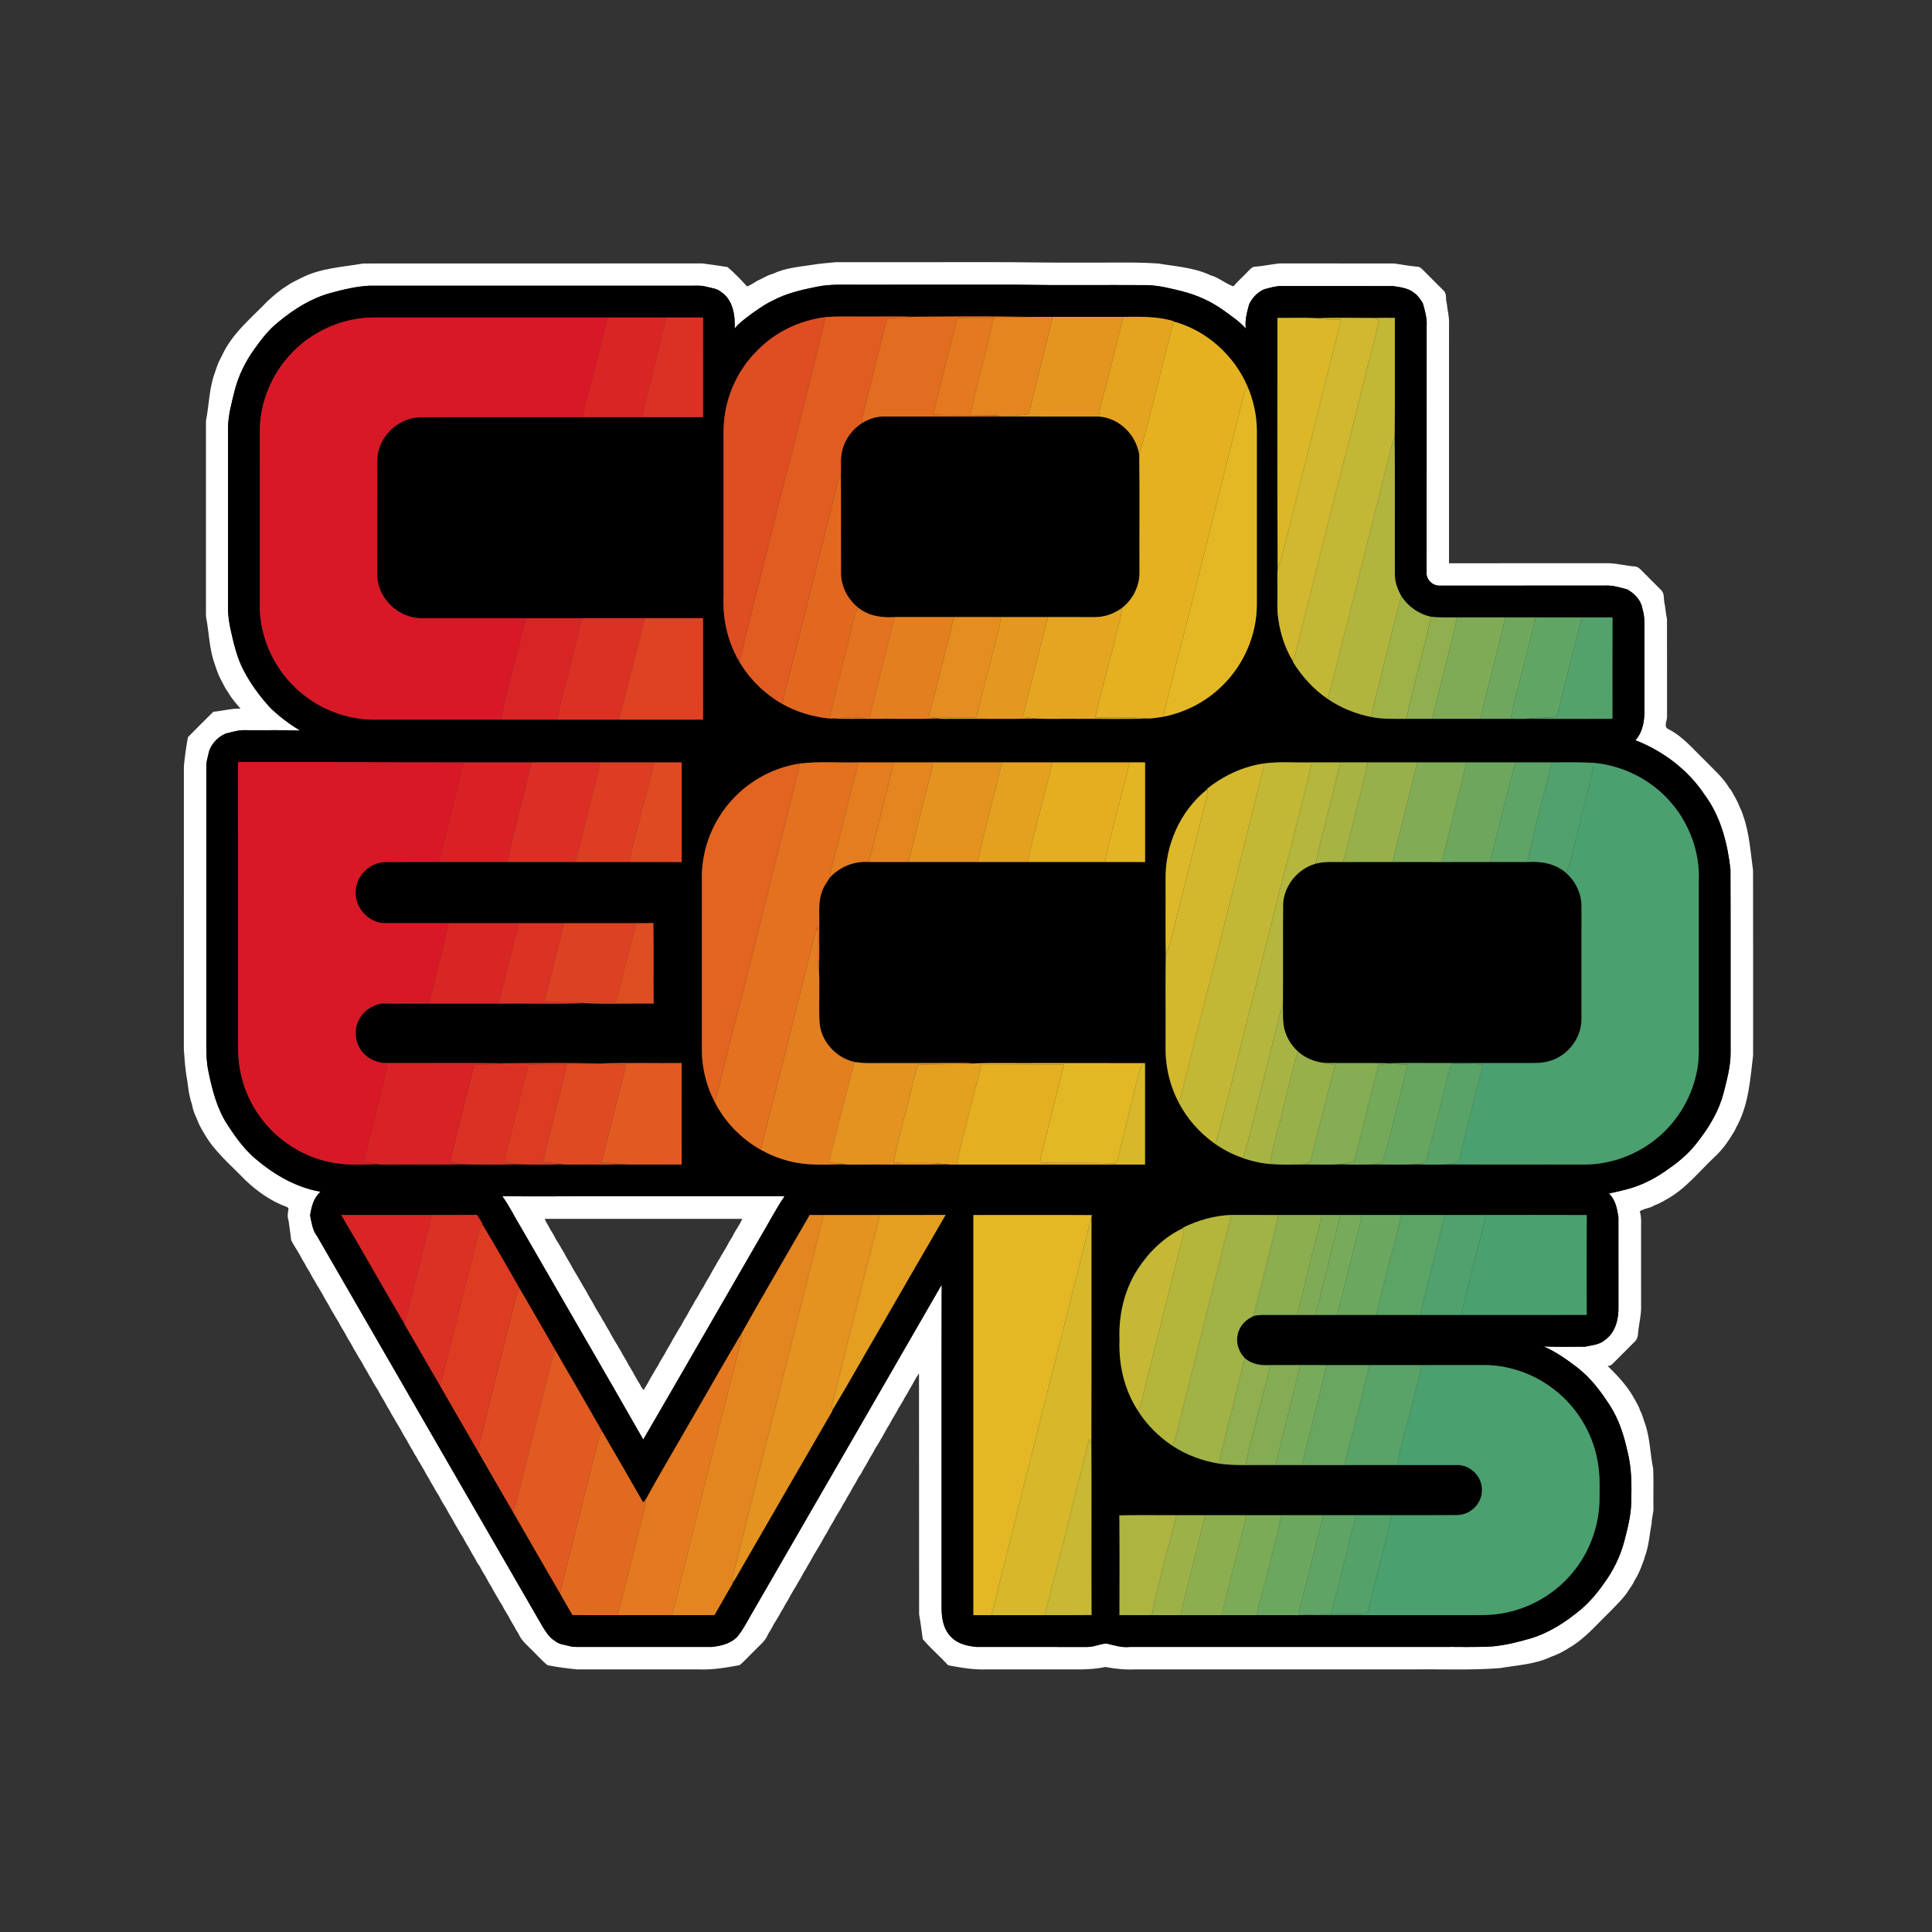 <?xml version="1.0" encoding="UTF-8" ?>
<!DOCTYPE svg PUBLIC "-//W3C//DTD SVG 1.1//EN" "http://www.w3.org/Graphics/SVG/1.1/DTD/svg11.dtd">
<svg width="1276pt" height="1276pt" viewBox="0 0 1276 1276" version="1.1" xmlns="http://www.w3.org/2000/svg">
<rect x="0" y="0" width="1276" height="1276" fill="#333333" stroke="none"/>
<g id="#ffffffff">
<path fill="#ffffff" opacity="1.00" d=" M 536.00 174.98 C 541.29 174.02 546.67 173.76 552.02 173.16 C 584.34 173.12 616.66 173.15 648.99 173.14 C 670.66 172.98 692.30 173.65 713.97 173.43 C 730.98 173.64 748.04 172.89 765.01 174.04 C 776.55 175.97 788.60 176.67 799.37 181.75 C 804.88 183.28 809.29 187.27 814.60 189.15 C 817.40 185.78 820.74 182.92 823.74 179.74 C 825.07 178.49 826.22 176.89 827.99 176.23 C 833.68 175.82 839.27 174.62 844.93 173.99 C 870.30 174.03 895.67 173.95 921.04 174.03 C 926.35 174.90 931.66 175.77 937.02 176.23 C 938.34 176.68 939.27 177.79 940.27 178.74 C 944.56 183.11 948.93 187.41 953.26 191.75 C 955.89 193.93 954.49 197.64 955.55 200.51 C 955.95 205.05 957.31 209.48 957.01 214.07 C 956.98 266.71 957.01 319.36 957.00 372.00 C 991.32 372.00 1025.64 372.01 1059.96 371.99 C 1066.78 371.65 1073.39 373.73 1080.17 374.16 C 1081.82 374.39 1083.07 375.68 1084.22 376.80 C 1088.52 381.19 1092.91 385.49 1097.24 389.85 C 1099.16 391.83 1098.82 394.81 1099.13 397.34 C 1099.98 401.16 1100.14 405.08 1100.97 408.90 C 1101.05 430.26 1100.96 451.63 1101.01 472.99 C 1101.30 476.07 1098.17 480.20 1102.31 481.77 C 1111.63 486.63 1118.41 494.92 1125.87 502.10 C 1131.60 508.03 1138.04 513.50 1142.27 520.67 C 1143.12 521.51 1143.77 522.54 1144.29 523.64 C 1146.12 526.87 1148.02 530.11 1149.24 533.64 C 1150.14 535.20 1150.71 536.91 1151.27 538.63 C 1155.40 550.29 1156.13 562.74 1157.81 574.89 C 1157.92 615.60 1157.83 656.32 1157.85 697.03 C 1156.00 712.47 1154.98 728.53 1147.74 742.65 C 1146.94 743.91 1146.31 745.28 1145.74 746.66 C 1141.97 753.03 1137.80 759.28 1132.25 764.25 C 1121.97 773.99 1113.02 785.48 1100.36 792.30 C 1097.81 793.84 1095.12 795.16 1092.36 796.26 C 1089.49 798.12 1085.68 798.07 1082.98 800.09 C 1084.24 803.95 1083.81 808.02 1083.86 812.01 C 1083.87 828.69 1083.84 845.37 1083.87 862.05 C 1084.15 868.44 1082.28 874.65 1081.86 881.00 C 1081.62 882.76 1081.22 884.69 1079.84 885.93 C 1074.87 890.90 1069.89 895.87 1064.93 900.85 C 1064.08 901.75 1063.02 902.19 1061.76 902.16 C 1068.62 908.80 1075.19 915.84 1079.71 924.35 C 1080.96 926.74 1082.47 929.01 1083.24 931.64 C 1084.67 934.12 1085.24 936.97 1086.26 939.63 C 1089.83 949.35 1089.73 959.88 1091.85 969.93 C 1092.22 978.29 1091.86 986.68 1092.02 995.06 C 1092.32 998.77 1090.88 1002.29 1090.83 1005.99 C 1089.41 1013.47 1089.03 1021.23 1086.24 1028.39 C 1086.08 1029.43 1085.76 1030.43 1085.27 1031.37 C 1083.73 1035.89 1081.85 1040.33 1079.28 1044.36 C 1078.50 1046.14 1077.42 1047.78 1076.26 1049.35 C 1072.71 1055.26 1067.61 1059.93 1062.90 1064.88 C 1054.40 1073.03 1046.71 1082.35 1036.38 1088.28 C 1032.63 1090.73 1028.59 1092.78 1024.37 1094.25 C 1013.88 1099.30 1002.08 1099.71 990.82 1101.70 C 971.64 1103.23 952.29 1102.33 933.02 1102.57 C 872.00 1102.57 810.99 1102.57 749.97 1102.57 C 743.27 1102.86 736.59 1102.22 730.04 1100.96 C 719.52 1103.25 708.72 1102.44 698.03 1102.57 C 682.69 1102.57 667.35 1102.57 652.01 1102.57 C 643.35 1102.90 634.74 1101.47 626.28 1099.86 C 620.82 1093.95 614.63 1088.70 609.45 1082.57 C 608.61 1077.13 608.05 1071.57 607.03 1066.13 C 606.92 1013.11 607.08 960.09 606.96 907.08 C 605.97 908.44 605.15 909.91 604.26 911.35 C 603.05 913.74 601.67 916.05 600.27 918.34 C 599.30 920.57 597.69 922.43 596.72 924.65 C 595.64 926.59 594.43 928.45 593.28 930.35 C 592.12 932.78 590.63 935.03 589.27 937.35 C 588.04 939.73 586.69 942.06 585.26 944.34 C 584.06 946.74 582.65 949.03 581.30 951.35 C 580.37 953.06 579.31 954.69 578.26 956.33 C 577.07 958.74 575.67 961.05 574.26 963.34 C 573.05 965.74 571.68 968.06 570.27 970.35 C 569.42 972.10 568.46 973.81 567.24 975.36 C 566.06 977.76 564.67 980.06 563.26 982.35 C 562.05 984.74 560.68 987.06 559.27 989.35 C 558.30 991.57 556.69 993.43 555.72 995.65 C 554.64 997.59 553.44 999.46 552.26 1001.34 C 551.07 1003.74 549.66 1006.04 548.27 1008.34 C 547.05 1010.73 545.69 1013.06 544.26 1015.35 C 542.15 1019.47 539.60 1023.35 537.26 1027.35 C 536.05 1029.74 534.68 1032.06 533.27 1034.35 C 532.29 1036.56 530.71 1038.44 529.70 1040.64 C 528.50 1043.04 526.89 1045.21 525.72 1047.63 C 524.44 1049.45 523.49 1051.48 522.27 1053.34 C 521.05 1055.74 519.67 1058.05 518.27 1060.34 C 517.29 1062.56 515.70 1064.44 514.72 1066.65 C 513.63 1068.59 512.44 1070.45 511.26 1072.33 C 510.06 1074.74 508.69 1077.06 507.26 1079.34 C 505.42 1084.12 501.10 1087.11 497.75 1090.75 C 494.59 1093.69 491.82 1097.10 488.44 1099.76 C 479.73 1101.37 470.90 1102.91 462.00 1102.57 C 434.99 1102.56 407.98 1102.59 380.98 1102.55 C 374.48 1101.87 367.98 1101.10 361.58 1099.77 C 357.35 1096.28 353.74 1092.03 349.75 1088.25 C 347.37 1085.90 344.83 1083.64 343.27 1080.64 C 342.30 1078.42 340.69 1076.56 339.73 1074.35 C 338.33 1072.04 336.94 1069.74 335.74 1067.34 C 334.35 1065.03 332.88 1062.77 331.73 1060.35 C 330.69 1058.69 329.63 1057.06 328.71 1055.35 C 327.33 1053.05 325.94 1050.74 324.74 1048.34 C 323.31 1046.06 321.95 1043.74 320.74 1041.35 C 319.32 1039.06 317.94 1036.76 316.76 1034.36 C 315.54 1032.81 314.57 1031.10 313.73 1029.35 C 312.33 1027.04 310.94 1024.74 309.73 1022.34 C 308.34 1020.04 306.92 1017.74 305.74 1015.33 C 304.68 1013.69 303.63 1012.05 302.71 1010.35 C 301.35 1008.03 299.93 1005.74 298.74 1003.35 C 297.32 1001.05 295.93 998.74 294.74 996.34 C 293.55 994.45 292.36 992.58 291.28 990.65 C 290.24 988.15 288.54 986.02 287.28 983.65 C 286.31 981.43 284.69 979.57 283.74 977.35 C 282.31 975.06 280.95 972.74 279.73 970.35 C 278.51 968.48 277.55 966.45 276.28 964.63 C 275.29 962.42 273.69 960.56 272.73 958.34 C 271.33 956.04 269.94 953.74 268.73 951.34 C 267.37 949.03 265.88 946.77 264.71 944.36 C 263.53 942.46 262.55 940.46 261.28 938.63 C 260.28 936.43 258.70 934.55 257.73 932.35 C 256.31 930.06 254.95 927.73 253.74 925.34 C 252.31 923.06 250.94 920.73 249.74 918.33 C 248.55 916.45 247.35 914.59 246.28 912.65 C 245.30 910.43 243.70 908.56 242.73 906.35 C 241.33 904.05 239.93 901.74 238.74 899.33 C 237.69 897.69 236.63 896.06 235.71 894.35 C 234.34 892.04 232.94 889.74 231.74 887.35 C 230.31 885.06 228.95 882.74 227.74 880.35 C 226.36 878.04 224.88 875.77 223.73 873.35 C 222.69 871.69 221.64 870.06 220.71 868.35 C 219.35 866.03 217.93 863.74 216.73 861.34 C 215.33 859.05 213.94 856.74 212.73 854.35 C 211.51 852.48 210.55 850.46 209.28 848.63 C 208.10 846.21 206.50 844.04 205.30 841.64 C 204.28 839.44 202.70 837.56 201.73 835.34 C 200.31 833.06 198.95 830.73 197.74 828.34 C 195.98 825.19 193.81 822.27 192.29 819.01 C 191.86 814.63 191.11 810.31 190.55 805.95 C 189.53 803.36 190.25 800.67 190.56 798.08 L 189.81 797.29 C 179.22 793.52 169.85 786.90 161.78 779.18 C 152.33 769.31 141.45 760.45 134.71 748.36 C 132.70 745.21 131.03 741.86 129.75 738.36 C 128.37 735.53 127.28 732.50 126.79 729.39 C 124.99 724.45 124.35 719.07 123.72 713.85 C 122.34 706.97 121.94 700.00 121.42 693.02 C 121.46 630.69 121.40 568.36 121.45 506.03 C 122.06 499.61 122.96 493.23 124.12 486.89 C 129.64 481.21 135.27 475.64 140.90 470.08 C 146.91 469.58 152.80 467.83 158.86 468.01 C 155.92 464.65 152.95 461.27 150.71 457.38 C 148.50 454.37 147.05 450.91 145.27 447.65 C 143.79 444.67 142.80 441.51 141.73 438.37 C 138.12 428.32 138.10 417.47 136.03 407.08 C 135.98 364.05 135.98 321.01 136.03 277.98 C 138.09 267.56 138.12 256.70 141.73 246.63 C 142.91 243.24 143.89 239.75 145.71 236.63 C 145.97 236.13 146.47 235.13 146.72 234.63 C 153.34 220.16 166.00 210.04 176.79 198.81 C 180.81 195.15 184.95 191.53 189.62 188.71 C 191.20 187.57 192.88 186.56 194.66 185.73 C 195.15 185.48 196.15 184.98 196.65 184.74 C 197.15 184.49 198.15 183.99 198.65 183.74 C 211.43 177.04 226.04 176.42 239.97 174.03 C 314.67 173.96 389.37 174.03 464.08 173.99 C 469.56 174.71 475.07 175.53 480.53 176.39 C 485.12 180.30 489.33 184.73 493.41 189.18 C 496.38 188.14 498.78 185.97 501.66 184.74 C 502.16 184.49 503.15 183.98 503.64 183.73 C 504.14 183.48 505.14 182.99 505.64 182.74 C 507.20 181.85 508.91 181.28 510.63 180.77 C 518.55 177.02 527.45 176.24 536.00 174.98 M 539.89 189.30 C 530.04 191.31 520.05 193.46 511.07 198.16 C 504.94 201.02 499.42 204.98 494.02 209.01 C 490.90 211.47 487.59 213.81 485.21 217.05 C 485.62 208.39 484.13 197.91 476.21 192.82 C 473.39 190.39 469.54 190.23 466.12 189.27 C 463.17 188.43 460.09 188.73 457.07 188.70 C 386.05 188.72 315.03 188.69 244.02 188.71 C 235.15 189.15 226.47 191.28 217.94 193.61 C 205.19 197.17 193.83 204.39 183.74 212.79 C 177.41 217.80 172.50 224.30 167.83 230.82 C 161.94 239.03 157.46 248.27 154.96 258.07 C 153.03 265.93 150.83 273.82 150.61 281.97 C 150.62 322.30 150.61 362.63 150.61 402.96 C 150.69 407.02 151.36 411.03 152.12 415.01 C 154.25 424.51 156.38 434.16 160.95 442.85 C 165.64 451.81 171.69 460.05 178.53 467.49 C 184.48 473.21 191.13 478.27 198.22 482.48 C 186.15 482.04 174.06 482.44 161.98 482.27 C 157.53 482.02 153.27 483.55 148.99 484.51 C 143.33 487.00 138.57 492.21 137.58 498.44 C 137.12 500.58 136.41 502.69 136.27 504.90 C 136.27 565.27 136.27 625.65 136.27 686.03 C 136.22 693.42 136.18 700.89 137.76 708.15 C 140.25 720.20 143.43 732.41 150.22 742.84 C 154.87 749.97 159.88 756.98 166.03 762.92 C 178.93 774.59 194.39 784.05 211.73 787.11 C 207.12 791.11 205.65 797.07 204.81 802.86 C 205.84 807.53 206.38 812.55 209.43 816.44 C 259.10 902.41 308.74 988.40 358.40 1074.37 C 360.58 1077.84 362.76 1081.54 366.43 1083.66 C 369.07 1086.05 372.76 1086.23 376.04 1087.15 C 378.94 1087.97 381.97 1087.71 384.94 1087.74 C 413.30 1087.72 441.65 1087.74 470.01 1087.73 C 476.36 1087.07 483.04 1085.48 487.41 1080.46 C 491.89 1074.69 494.96 1068.01 498.77 1061.81 C 539.83 990.70 580.96 919.62 621.95 848.47 C 621.78 919.32 621.94 990.18 621.87 1061.04 C 621.78 1068.24 622.96 1076.28 628.48 1081.45 C 632.86 1085.82 639.07 1087.14 645.01 1087.74 C 669.32 1087.74 693.64 1087.72 717.95 1087.75 C 722.32 1087.86 726.39 1085.72 730.69 1085.45 C 735.74 1086.58 740.74 1088.32 746.01 1087.74 C 814.33 1087.72 882.65 1087.74 950.98 1087.73 C 962.64 1087.58 974.33 1088.09 985.98 1087.36 C 994.45 1086.52 1002.78 1084.49 1010.94 1082.09 C 1023.49 1078.33 1034.57 1070.95 1044.54 1062.61 C 1050.32 1057.58 1055.28 1051.69 1059.60 1045.38 C 1065.54 1037.29 1069.99 1028.14 1072.63 1018.46 C 1074.86 1009.78 1077.22 1001.01 1077.36 991.99 C 1077.67 980.67 1077.69 969.17 1074.76 958.15 C 1072.51 947.79 1069.16 937.54 1063.45 928.54 C 1057.57 919.38 1050.96 910.47 1042.36 903.68 C 1035.20 898.18 1027.81 892.82 1019.46 889.26 C 1028.62 889.66 1037.80 889.44 1046.97 889.41 C 1051.44 888.41 1056.44 888.16 1060.04 884.97 C 1066.98 880.08 1069.10 871.07 1068.91 863.03 C 1068.87 843.28 1068.91 823.53 1068.89 803.77 C 1068.05 798.19 1066.88 792.35 1062.65 788.26 C 1066.09 787.52 1069.51 786.70 1072.93 785.87 C 1083.67 783.30 1093.70 778.18 1102.53 771.60 C 1109.99 766.46 1116.80 760.30 1122.14 752.95 C 1129.25 743.74 1135.27 733.50 1138.27 722.18 C 1140.46 713.26 1143.11 704.29 1142.97 695.01 C 1142.89 654.70 1143.06 614.39 1142.88 574.08 C 1140.91 556.81 1136.41 539.16 1125.88 525.00 C 1114.98 508.50 1098.44 496.02 1080.10 488.90 C 1085.24 483.32 1086.25 475.33 1086.04 468.03 C 1086.03 452.03 1086.04 436.02 1086.04 420.01 C 1085.92 414.04 1086.62 407.95 1084.78 402.16 C 1083.91 396.47 1079.59 392.00 1074.72 389.29 C 1069.93 387.97 1065.04 386.45 1060.01 386.75 C 1023.65 386.79 987.30 386.74 950.95 386.78 C 946.29 387.06 941.71 382.74 942.21 377.99 C 942.26 323.67 942.19 269.34 942.24 215.02 C 942.55 209.97 941.05 205.07 939.71 200.27 C 938.19 197.88 936.66 195.34 934.30 193.70 C 930.38 190.24 924.93 189.72 920.00 188.94 C 895.33 188.90 870.66 188.96 846.00 188.91 C 842.28 188.95 838.70 190.12 835.13 190.99 C 830.65 192.89 826.98 196.63 824.99 201.05 C 823.57 206.24 822.10 211.56 822.80 217.00 C 818.53 212.20 813.12 208.62 807.97 204.87 C 799.85 199.04 790.59 194.88 780.92 192.42 C 773.37 190.54 765.76 188.58 757.95 188.31 C 728.97 188.10 699.97 188.54 670.99 188.04 C 635.66 188.05 600.33 188.04 564.99 188.05 C 556.62 188.10 548.15 187.64 539.89 189.30 Z" />
<path fill="#ffffff" opacity="1.00" d=" M 331.76 790.06 C 359.49 790.33 387.23 789.93 414.97 790.00 C 449.38 790.01 483.78 789.97 518.19 790.02 C 512.12 798.98 507.20 808.67 501.63 817.94 C 476.00 862.19 450.60 906.56 424.84 950.73 C 398.05 903.75 370.78 857.05 343.81 810.18 C 339.73 803.51 336.37 796.38 331.76 790.06 M 359.77 805.01 C 360.64 807.37 362.20 809.38 363.26 811.65 C 364.67 813.94 366.07 816.24 367.25 818.67 C 368.32 820.29 369.36 821.93 370.29 823.65 C 371.67 825.95 373.06 828.25 374.26 830.66 C 375.69 832.93 377.05 835.25 378.27 837.66 C 380.70 841.60 382.97 845.64 385.29 849.65 C 386.66 851.95 388.06 854.25 389.26 856.65 C 390.68 858.93 392.05 861.25 393.26 863.65 C 394.48 865.51 395.45 867.53 396.72 869.37 C 397.71 871.56 399.30 873.43 400.27 875.65 C 401.69 877.92 403.04 880.26 404.27 882.65 C 405.47 884.52 406.45 886.53 407.72 888.37 C 408.72 890.56 410.30 892.43 411.26 894.65 C 412.68 896.93 414.05 899.25 415.26 901.66 C 416.65 903.95 418.10 906.22 419.29 908.64 C 420.45 910.53 421.46 912.53 422.73 914.37 C 423.21 915.77 424.16 916.92 425.05 918.11 C 425.93 916.61 426.81 915.12 427.74 913.66 C 428.94 911.25 430.33 908.95 431.71 906.65 C 432.63 904.92 433.68 903.29 434.73 901.65 C 435.86 899.21 437.36 896.96 438.74 894.66 C 439.94 892.25 441.33 889.94 442.73 887.66 C 443.93 885.25 445.34 882.95 446.71 880.65 C 447.63 878.93 448.67 877.28 449.75 875.67 C 450.93 873.25 452.31 870.94 453.74 868.66 C 454.94 866.25 456.31 863.93 457.73 861.65 C 458.81 859.17 460.59 857.09 461.73 854.66 C 462.61 852.91 463.69 851.30 464.74 849.67 C 465.92 847.24 467.33 844.95 468.73 842.66 C 469.94 840.25 471.32 837.94 472.73 835.66 C 473.70 833.43 475.28 831.56 476.28 829.37 C 477.54 827.53 478.52 825.52 479.73 823.65 C 480.94 821.25 482.32 818.94 483.74 816.66 C 485.60 812.60 488.52 809.13 490.22 805.01 C 446.74 805.00 403.26 804.99 359.77 805.01 Z" />
</g>
<g id="#000000ff">
<path fill="#000000" opacity="1.00" d=" M 539.89 189.30 C 548.15 187.64 556.62 188.10 564.99 188.05 C 600.33 188.04 635.66 188.05 670.99 188.04 C 699.97 188.54 728.97 188.10 757.95 188.31 C 765.76 188.58 773.37 190.54 780.92 192.42 C 790.59 194.88 799.85 199.04 807.97 204.87 C 813.12 208.62 818.53 212.20 822.80 217.00 C 822.10 211.56 823.57 206.24 824.99 201.05 C 826.98 196.63 830.65 192.89 835.13 190.99 C 838.70 190.12 842.28 188.95 846.00 188.91 C 870.66 188.96 895.33 188.90 920.00 188.94 C 924.93 189.72 930.38 190.24 934.30 193.70 C 936.66 195.34 938.19 197.88 939.71 200.27 C 941.05 205.07 942.55 209.97 942.24 215.02 C 942.19 269.34 942.26 323.67 942.21 377.99 C 941.71 382.74 946.29 387.06 950.95 386.78 C 987.30 386.74 1023.65 386.79 1060.01 386.75 C 1065.04 386.45 1069.93 387.97 1074.72 389.29 C 1079.59 392.00 1083.91 396.47 1084.78 402.16 C 1086.62 407.95 1085.92 414.04 1086.04 420.01 C 1086.04 436.02 1086.03 452.03 1086.04 468.03 C 1086.25 475.33 1085.24 483.32 1080.10 488.90 C 1098.44 496.02 1114.98 508.50 1125.88 525.00 C 1136.41 539.16 1140.91 556.81 1142.88 574.08 C 1143.06 614.39 1142.89 654.70 1142.97 695.01 C 1143.11 704.29 1140.46 713.26 1138.27 722.18 C 1135.27 733.50 1129.25 743.74 1122.14 752.95 C 1116.80 760.30 1109.99 766.46 1102.53 771.60 C 1093.70 778.18 1083.67 783.30 1072.93 785.87 C 1069.51 786.70 1066.09 787.52 1062.65 788.26 C 1066.88 792.35 1068.05 798.19 1068.89 803.77 C 1068.91 823.53 1068.87 843.28 1068.91 863.03 C 1069.10 871.07 1066.98 880.08 1060.04 884.97 C 1056.44 888.16 1051.44 888.41 1046.97 889.41 C 1037.80 889.44 1028.62 889.66 1019.46 889.26 C 1027.81 892.82 1035.20 898.18 1042.36 903.68 C 1050.96 910.47 1057.57 919.38 1063.45 928.54 C 1069.16 937.54 1072.51 947.79 1074.76 958.15 C 1077.69 969.17 1077.67 980.67 1077.36 991.99 C 1077.22 1001.01 1074.86 1009.78 1072.63 1018.46 C 1069.99 1028.14 1065.54 1037.29 1059.60 1045.38 C 1055.28 1051.69 1050.32 1057.58 1044.54 1062.61 C 1034.57 1070.95 1023.49 1078.33 1010.94 1082.09 C 1002.78 1084.49 994.45 1086.52 985.98 1087.36 C 974.33 1088.09 962.64 1087.58 950.98 1087.73 C 882.65 1087.74 814.33 1087.72 746.01 1087.74 C 740.74 1088.32 735.74 1086.58 730.69 1085.45 C 726.39 1085.72 722.32 1087.86 717.95 1087.75 C 693.64 1087.72 669.32 1087.74 645.01 1087.74 C 639.07 1087.14 632.86 1085.82 628.48 1081.45 C 622.96 1076.28 621.78 1068.24 621.87 1061.04 C 621.94 990.18 621.78 919.32 621.95 848.47 C 580.96 919.62 539.83 990.70 498.77 1061.81 C 494.96 1068.01 491.89 1074.69 487.41 1080.46 C 483.04 1085.48 476.36 1087.07 470.01 1087.73 C 441.65 1087.74 413.30 1087.72 384.94 1087.74 C 381.97 1087.71 378.94 1087.97 376.04 1087.15 C 372.76 1086.23 369.07 1086.05 366.43 1083.66 C 362.76 1081.54 360.58 1077.84 358.40 1074.37 C 308.74 988.40 259.10 902.41 209.43 816.44 C 206.38 812.55 205.84 807.53 204.81 802.86 C 205.65 797.07 207.12 791.11 211.73 787.11 C 194.39 784.05 178.93 774.59 166.03 762.92 C 159.88 756.98 154.87 749.97 150.22 742.84 C 143.43 732.41 140.25 720.20 137.76 708.15 C 136.18 700.89 136.22 693.42 136.27 686.03 C 136.27 625.65 136.27 565.27 136.27 504.90 C 136.41 502.69 137.12 500.58 137.58 498.44 C 138.57 492.21 143.33 487.00 148.99 484.51 C 153.27 483.55 157.53 482.02 161.98 482.27 C 174.06 482.44 186.15 482.04 198.22 482.48 C 191.13 478.27 184.48 473.21 178.53 467.49 C 171.69 460.05 165.64 451.81 160.95 442.85 C 156.38 434.16 154.25 424.51 152.12 415.01 C 151.36 411.03 150.69 407.02 150.61 402.96 C 150.61 362.63 150.62 322.30 150.61 281.97 C 150.83 273.82 153.03 265.93 154.96 258.07 C 157.46 248.27 161.94 239.03 167.83 230.82 C 172.50 224.30 177.41 217.80 183.74 212.79 C 193.83 204.39 205.19 197.17 217.94 193.61 C 226.47 191.28 235.15 189.15 244.02 188.71 C 315.03 188.69 386.05 188.72 457.07 188.70 C 460.09 188.73 463.17 188.43 466.12 189.27 C 469.54 190.23 473.39 190.39 476.21 192.82 C 484.13 197.91 485.62 208.39 485.21 217.05 C 487.59 213.81 490.90 211.47 494.02 209.01 C 499.42 204.98 504.94 201.02 511.07 198.16 C 520.05 193.46 530.04 191.31 539.89 189.30 M 545.22 209.48 C 528.38 211.48 512.19 219.18 500.33 231.33 C 487.51 243.84 479.55 261.13 478.13 278.97 C 477.66 283.61 477.92 288.29 477.87 292.95 C 477.87 326.31 477.86 359.67 477.86 393.03 C 477.12 408.37 480.49 423.98 488.43 437.20 C 495.24 448.70 505.09 458.34 516.71 464.94 C 526.26 470.32 536.94 473.42 547.81 474.56 C 548.56 474.54 550.05 474.50 550.79 474.48 C 558.84 475.06 566.94 474.57 575.01 474.74 C 589.87 474.57 604.77 475.13 619.62 474.48 C 621.04 474.88 622.54 474.72 624.02 474.76 C 644.17 474.61 664.32 474.98 684.47 474.61 C 693.65 474.95 702.86 474.65 712.06 474.76 C 727.11 474.59 742.19 475.12 757.23 474.51 C 760.89 474.69 764.51 473.92 768.13 473.39 C 783.17 470.50 797.33 463.06 808.04 452.08 C 821.74 438.43 829.84 419.34 830.10 400.00 C 830.09 361.35 830.08 322.70 830.10 284.04 C 829.99 274.20 827.86 264.39 823.97 255.35 C 815.18 234.76 796.85 218.21 775.16 212.37 L 775.23 212.14 C 764.43 208.87 753.11 209.16 741.96 209.27 C 726.38 209.25 710.81 209.29 695.24 209.28 C 689.75 209.29 684.25 209.18 678.76 209.33 L 679.47 209.28 C 654.12 208.78 628.71 209.02 603.36 209.19 C 592.24 208.84 581.12 209.13 570.01 209.05 C 561.74 209.16 553.46 208.74 545.22 209.48 M 190.57 235.46 C 179.26 248.23 172.37 264.93 171.62 281.99 C 171.61 320.66 171.63 359.33 171.61 398.00 C 170.86 421.52 182.29 444.89 200.88 459.22 C 214.45 469.88 231.75 475.70 249.01 475.30 C 276.25 475.27 303.48 475.31 330.72 475.28 C 343.08 475.29 355.45 475.30 367.82 475.28 C 381.51 475.29 395.20 475.30 408.89 475.29 C 427.36 475.29 445.84 475.29 464.32 475.30 C 464.32 452.97 464.30 430.63 464.33 408.30 C 451.53 408.26 438.74 408.31 425.95 408.30 C 412.04 408.27 398.13 408.30 384.22 408.30 C 371.91 408.26 359.61 408.30 347.30 408.30 C 324.51 408.28 301.72 408.30 278.93 408.29 C 263.20 408.71 248.76 394.80 249.13 378.98 C 249.16 353.98 249.12 328.99 249.15 303.99 C 249.26 289.04 262.52 275.91 277.41 275.57 C 313.18 275.42 348.95 275.56 384.72 275.50 C 397.79 275.51 410.86 275.52 423.94 275.51 C 437.40 275.51 450.86 275.51 464.33 275.51 C 464.30 253.58 464.31 231.64 464.32 209.71 C 456.27 209.71 448.23 209.70 440.19 209.72 C 427.19 209.71 414.19 209.71 401.19 209.72 C 350.13 209.69 299.08 209.74 248.02 209.69 C 226.32 209.35 204.83 219.15 190.57 235.46 M 843.70 209.94 C 843.77 265.11 843.52 320.29 843.84 375.45 C 843.44 379.94 843.81 384.46 843.69 388.96 C 843.84 395.61 843.25 402.31 844.27 408.92 C 845.66 418.70 848.77 428.35 853.99 436.78 L 853.88 437.11 C 859.83 446.68 867.48 455.23 876.84 461.57 C 885.48 467.50 895.37 471.51 905.65 473.53 C 913.27 475.13 921.07 474.71 928.80 474.74 C 934.51 474.78 940.23 474.73 945.95 474.75 C 956.54 474.79 967.13 474.73 977.72 474.74 C 984.40 474.78 991.08 474.74 997.76 474.74 C 1001.73 474.69 1005.71 474.94 1009.68 474.64 C 1028.09 474.93 1046.52 474.67 1064.95 474.74 C 1064.92 452.42 1064.88 430.10 1064.98 407.79 C 1058.28 407.75 1051.59 407.78 1044.90 407.77 C 1034.66 407.78 1024.43 407.75 1014.20 407.78 C 1007.51 407.76 1000.82 407.76 994.13 407.78 C 983.54 407.77 972.95 407.75 962.36 407.77 C 956.60 407.72 950.83 408.00 945.10 407.31 C 937.07 405.64 930.05 400.61 925.53 393.82 C 923.21 389.59 921.37 384.97 921.25 380.09 C 921.07 349.61 921.44 319.11 921.08 288.63 C 921.40 262.41 921.14 236.17 921.22 209.94 C 916.73 209.95 912.24 209.86 907.76 210.01 C 895.06 209.95 882.33 209.73 869.63 210.14 C 861.00 209.65 852.34 210.07 843.70 209.94 M 157.21 503.33 C 157.36 566.89 157.20 630.46 157.29 694.02 C 157.48 707.08 161.08 720.09 167.69 731.37 C 177.40 747.98 193.58 760.70 212.07 766.07 C 224.15 769.81 236.96 769.39 249.43 768.88 C 251.25 769.24 253.12 769.15 254.97 769.16 C 272.10 768.98 289.24 769.39 306.36 768.95 C 318.01 769.26 329.72 769.27 341.38 768.93 C 351.03 769.26 360.76 769.31 370.42 768.89 C 374.56 769.47 378.77 768.98 382.94 769.13 C 391.77 769.00 400.62 769.41 409.44 768.91 C 422.99 769.43 436.61 768.98 450.19 769.13 C 450.22 746.79 450.20 724.44 450.20 702.10 C 432.68 702.26 415.11 701.80 397.62 702.37 C 376.22 701.81 354.76 702.08 333.35 702.23 C 306.53 701.88 279.70 702.22 252.87 702.09 C 248.67 701.27 244.42 699.92 241.30 696.82 C 234.54 690.95 232.86 680.22 237.56 672.59 C 240.41 667.25 246.00 664.05 251.75 662.75 C 277.54 662.84 303.34 662.77 329.13 662.81 C 347.96 662.61 366.83 663.20 385.64 662.54 C 400.93 663.12 416.33 662.66 431.67 662.79 C 431.51 645.07 431.80 627.33 431.51 609.61 C 427.71 609.76 423.92 609.72 420.12 609.72 C 404.18 609.70 388.23 609.72 372.29 609.73 C 362.51 609.70 352.73 609.72 342.95 609.72 C 327.39 609.71 311.83 609.72 296.27 609.73 C 282.16 609.69 268.05 609.74 253.95 609.71 C 243.03 609.46 233.76 598.85 234.96 587.99 C 235.53 578.06 244.37 569.63 254.29 569.37 C 266.17 569.24 278.06 569.37 289.95 569.31 C 304.90 569.32 319.84 569.33 334.79 569.31 C 349.82 569.31 364.85 569.33 379.88 569.31 C 391.84 569.31 403.80 569.33 415.76 569.31 C 427.24 569.32 438.72 569.32 450.21 569.32 C 450.20 547.39 450.20 525.46 450.21 503.53 C 444.15 503.51 438.09 503.53 432.04 503.53 C 420.09 503.50 408.14 503.53 396.19 503.53 C 381.15 503.50 366.12 503.53 351.08 503.53 C 336.13 503.51 321.18 503.52 306.24 503.53 C 256.56 503.59 206.89 503.09 157.21 503.33 M 528.11 504.32 C 511.24 506.85 495.40 515.36 483.85 527.89 C 471.28 541.36 463.88 559.53 463.56 577.95 C 463.56 616.99 463.56 656.03 463.55 695.07 C 463.88 706.36 466.71 717.63 471.96 727.65 C 478.69 740.98 489.56 752.10 502.54 759.44 C 508.42 762.67 514.69 765.21 521.20 766.85 C 533.00 769.96 545.33 769.20 557.40 768.92 C 558.90 769.18 560.43 769.15 561.96 769.16 C 583.10 768.98 604.24 769.38 625.37 768.97 C 627.49 769.25 629.64 769.14 631.79 769.13 C 666.56 769.13 701.33 769.14 736.11 769.13 C 742.81 769.14 749.52 769.13 756.24 769.14 C 756.26 746.80 756.27 724.47 756.24 702.13 C 732.84 702.08 709.45 702.11 686.05 702.11 C 671.57 702.28 657.04 701.81 642.60 702.36 C 639.40 701.93 636.18 702.07 632.98 702.08 C 612.98 702.09 592.98 702.08 572.99 702.13 C 570.05 702.15 567.14 701.80 564.25 701.41 C 552.04 698.63 542.08 687.70 541.24 675.09 C 540.72 663.54 541.49 651.95 540.87 640.42 C 541.37 630.62 540.95 620.80 541.09 610.99 C 541.30 603.11 540.10 594.81 543.46 587.39 C 544.53 584.51 546.57 582.18 548.08 579.55 C 554.63 572.46 564.22 568.58 573.88 569.30 C 582.58 569.33 591.27 569.32 599.97 569.31 C 615.20 569.31 630.43 569.33 645.65 569.31 C 656.68 569.31 667.71 569.33 678.74 569.31 C 695.73 569.31 712.73 569.33 729.73 569.31 C 738.57 569.32 747.42 569.31 756.27 569.32 C 756.25 547.39 756.24 525.45 756.27 503.52 C 752.86 503.51 749.46 503.52 746.06 503.52 C 729.07 503.51 712.08 503.53 695.10 503.53 C 684.02 503.50 672.94 503.53 661.86 503.52 C 646.65 503.51 631.45 503.53 616.24 503.53 C 607.56 503.50 598.89 503.53 590.21 503.53 C 582.43 503.51 574.65 503.53 566.88 503.52 C 553.96 503.87 540.95 502.70 528.11 504.32 M 835.12 504.20 C 821.25 506.13 808.17 512.20 797.28 520.94 L 797.31 521.32 C 779.49 535.44 769.38 558.39 769.81 581.01 C 769.92 597.85 769.64 614.69 769.95 631.52 C 769.63 648.33 769.91 665.18 769.82 682.02 C 769.93 688.48 769.47 694.98 770.32 701.42 C 771.29 710.54 774.03 719.45 778.20 727.62 C 783.88 738.80 792.46 748.43 802.73 755.61 C 808.41 759.49 814.55 762.78 821.14 764.83 L 821.09 765.02 C 827.55 767.04 834.19 768.63 840.99 768.89 C 847.52 769.42 854.15 769.09 860.72 769.05 C 869.02 769.09 877.35 769.38 885.64 768.92 C 892.98 769.31 900.35 769.17 907.70 769.04 C 917.00 769.12 926.32 769.33 935.61 768.95 C 942.28 769.25 948.98 769.21 955.66 769.03 C 985.78 769.28 1015.92 769.04 1046.05 769.15 C 1063.15 769.15 1080.17 763.16 1093.49 752.42 C 1107.91 741.01 1117.87 724.15 1120.99 706.04 C 1122.55 697.77 1121.76 689.33 1121.95 680.98 C 1121.95 647.97 1121.94 614.96 1121.95 581.95 C 1122.82 563.21 1115.95 544.42 1103.76 530.25 C 1090.96 515.19 1072.13 505.59 1052.46 503.84 C 1043.29 503.30 1034.11 503.58 1024.93 503.52 C 1016.92 503.53 1008.91 503.51 1000.90 503.53 C 990.02 503.54 979.13 503.49 968.26 503.53 C 957.53 503.54 946.80 503.49 936.08 503.53 C 925.17 503.55 914.27 503.49 903.37 503.52 C 897.33 503.53 891.30 503.50 885.27 503.53 C 878.94 503.53 872.61 503.50 866.29 503.53 C 855.90 503.81 845.44 502.84 835.12 504.20 M 331.76 790.06 C 336.37 796.38 339.73 803.51 343.81 810.18 C 370.78 857.05 398.05 903.75 424.84 950.73 C 450.60 906.56 476.00 862.19 501.63 817.94 C 507.20 808.67 512.12 798.98 518.19 790.02 C 483.78 789.97 449.38 790.01 414.97 790.00 C 387.23 789.93 359.49 790.33 331.76 790.06 M 225.39 802.46 C 239.51 826.15 252.84 850.31 266.99 873.97 L 266.92 874.19 C 274.88 887.83 282.71 901.56 290.66 915.21 C 298.93 929.53 307.15 943.88 315.47 958.18 C 323.31 971.75 331.08 985.35 339.01 998.87 C 349.21 1016.69 359.50 1034.46 369.79 1052.23 C 372.55 1057.05 375.35 1061.85 378.10 1066.68 C 388.00 1066.77 397.91 1066.74 407.82 1066.72 C 419.84 1066.71 431.85 1066.75 443.87 1066.72 C 453.21 1066.67 462.55 1066.82 471.89 1066.66 C 475.78 1059.70 479.82 1052.82 483.83 1045.93 L 483.81 1045.49 C 485.48 1043.21 486.80 1040.71 488.21 1038.27 C 508.73 1002.80 529.16 967.28 549.74 931.84 L 549.69 931.44 C 560.19 914.17 569.98 896.45 580.20 879.00 C 594.99 853.48 609.64 827.90 624.50 802.43 C 610.03 802.44 595.56 802.44 581.09 802.44 C 568.70 802.42 556.31 802.45 543.92 802.45 C 540.87 802.43 537.83 802.43 534.79 802.43 C 519.77 828.50 504.47 854.45 489.76 880.69 C 478.78 898.83 468.50 917.40 457.78 935.70 C 447.56 953.74 436.74 971.51 426.87 989.71 C 426.07 990.34 425.78 992.14 424.62 992.04 C 415.73 976.39 406.66 960.85 397.63 945.28 C 387.35 927.30 376.95 909.39 366.57 891.47 C 358.72 877.77 350.82 864.10 342.87 850.46 C 334.76 836.45 326.91 822.27 318.43 808.49 L 318.63 808.12 C 317.42 806.23 316.25 804.33 315.11 802.42 C 305.16 802.47 295.22 802.42 285.27 802.46 C 265.31 802.43 245.35 802.44 225.39 802.46 M 642.87 802.47 C 642.89 890.55 642.88 978.64 642.87 1066.72 C 646.86 1066.72 650.85 1066.71 654.84 1066.72 C 666.57 1066.76 678.31 1066.70 690.05 1066.72 C 700.34 1066.72 710.64 1066.76 720.93 1066.66 C 720.68 1029.22 721.02 991.77 720.80 954.33 C 720.91 904.07 720.86 853.80 720.86 803.54 L 721.14 802.52 C 695.05 802.35 668.96 802.48 642.87 802.47 M 781.30 810.81 L 781.35 811.19 C 769.14 816.81 759.12 826.59 751.76 837.73 C 742.61 851.60 738.70 868.46 739.40 884.97 C 738.73 901.37 742.60 918.10 751.68 931.89 C 757.44 941.01 765.24 948.76 774.19 954.76 C 783.41 960.87 793.97 964.82 804.87 966.59 C 810.77 967.52 816.77 967.59 822.74 967.60 C 829.40 967.61 836.06 967.59 842.72 967.59 C 848.44 967.62 854.17 967.58 859.90 967.60 C 869.30 967.62 878.71 967.58 888.12 967.60 C 899.66 967.61 911.21 967.59 922.77 967.59 C 935.84 967.61 948.92 967.61 962.00 967.58 C 968.04 967.29 973.91 970.94 976.77 976.20 C 979.95 981.77 979.30 989.22 975.26 994.20 C 972.14 998.25 967.11 1000.68 962.01 1000.67 C 947.73 1000.80 933.44 1000.67 919.17 1000.73 C 911.20 1000.72 903.24 1000.71 895.28 1000.73 C 888.21 1000.72 881.14 1000.71 874.08 1000.73 C 864.80 1000.73 855.53 1000.70 846.26 1000.73 C 838.58 1000.72 830.90 1000.70 823.23 1000.73 C 814.19 1000.73 805.15 1000.70 796.11 1000.72 C 789.74 1000.73 783.38 1000.70 777.02 1000.72 C 764.44 1000.80 751.86 1000.56 739.29 1000.83 C 739.50 1022.78 739.41 1044.74 739.35 1066.70 C 746.45 1066.77 753.55 1066.69 760.65 1066.72 C 767.02 1066.76 773.39 1066.70 779.77 1066.72 C 788.82 1066.77 797.88 1066.70 806.93 1066.72 C 814.58 1066.76 822.22 1066.70 829.87 1066.72 C 839.15 1066.79 848.43 1066.66 857.72 1066.76 C 858.49 1066.73 860.03 1066.68 860.80 1066.66 C 894.20 1066.85 927.60 1066.67 961.00 1066.73 C 968.65 1066.65 976.32 1066.93 983.97 1066.49 C 1005.01 1065.28 1025.31 1054.89 1038.66 1038.58 C 1049.54 1025.56 1055.79 1008.85 1056.36 991.92 C 1056.53 982.59 1056.79 973.15 1054.95 963.96 C 1051.44 945.75 1041.09 928.94 1026.37 917.65 C 1012.70 907.03 995.36 901.09 978.02 901.57 C 965.04 901.60 952.05 901.56 939.07 901.59 C 927.48 901.59 915.90 901.56 904.31 901.59 C 894.96 901.58 885.62 901.56 876.28 901.59 C 870.48 901.58 864.69 901.57 858.90 901.58 C 852.29 901.59 845.69 901.55 839.09 901.59 C 833.12 902.00 826.75 901.18 822.17 896.97 C 817.50 892.40 815.74 885.19 818.11 879.06 C 819.77 874.50 823.61 871.11 827.97 869.18 C 831.90 868.10 835.99 868.51 840.02 868.47 C 845.58 868.46 851.15 868.45 856.72 868.45 C 860.78 868.47 864.84 868.46 868.91 868.46 C 873.64 868.47 878.38 868.45 883.13 868.46 C 891.71 868.47 900.31 868.45 908.90 868.46 C 918.57 868.48 928.25 868.45 937.93 868.46 C 946.91 868.47 955.89 868.46 964.87 868.46 C 992.57 868.45 1020.26 868.50 1047.96 868.43 C 1047.86 846.45 1047.82 824.47 1047.98 802.49 C 1025.73 802.38 1003.48 802.46 981.24 802.45 C 972.22 802.44 963.21 802.42 954.20 802.45 C 944.55 802.45 934.89 802.42 925.25 802.45 C 916.60 802.46 907.95 802.41 899.30 802.45 C 894.63 802.44 889.96 802.42 885.29 802.45 C 881.21 802.44 877.13 802.43 873.05 802.45 C 863.44 802.47 853.82 802.41 844.21 802.45 C 833.90 802.44 823.59 802.46 813.29 802.41 C 802.16 802.84 791.25 805.88 781.30 810.81 Z" />
<path fill="#000000" opacity="1.00" d=" M 569.13 279.50 C 573.30 276.96 578.05 275.18 582.97 275.11 C 608.50 275.02 634.03 275.23 659.56 275.02 C 681.61 275.13 703.68 275.09 725.74 275.11 C 739.15 275.93 750.43 287.20 752.42 300.31 C 752.79 326.20 752.46 352.11 752.58 378.01 C 752.69 387.14 748.14 396.03 740.96 401.59 C 735.78 405.35 729.46 407.65 723.03 407.56 C 712.72 407.52 702.40 407.55 692.09 407.54 C 681.82 407.52 671.55 407.55 661.28 407.54 C 650.89 407.52 640.50 407.55 630.11 407.54 C 617.05 407.52 603.99 407.54 590.93 407.54 C 582.53 408.16 573.66 406.85 566.92 401.44 C 560.13 396.07 555.61 387.76 555.46 379.03 C 555.35 357.19 555.54 335.34 555.36 313.49 C 555.65 308.34 554.94 303.09 556.15 298.02 C 557.78 290.43 562.68 283.75 569.13 279.50 Z" />
<path fill="#000000" opacity="1.00" d=" M 868.85 570.44 C 874.80 568.84 881.00 569.39 887.09 569.32 C 897.98 569.33 908.87 569.31 919.76 569.31 C 930.54 569.34 941.31 569.29 952.09 569.32 C 962.75 569.33 973.41 569.31 984.07 569.31 C 992.30 569.31 1000.52 569.33 1008.75 569.31 C 1017.79 568.69 1027.40 570.33 1034.36 576.55 C 1040.69 582.16 1044.68 590.47 1044.53 598.99 C 1044.48 621.32 1044.51 643.65 1044.51 665.98 C 1044.47 670.34 1044.82 674.76 1043.82 679.04 C 1041.62 688.81 1034.13 697.20 1024.63 700.40 C 1018.63 702.50 1012.19 702.09 1005.96 702.10 C 990.71 702.10 975.46 702.06 960.22 702.11 C 945.63 702.22 931.03 701.87 916.45 702.24 C 902.55 701.93 888.65 702.23 874.76 702.04 C 868.33 701.33 862.07 698.87 857.25 694.50 C 852.22 689.94 848.71 683.70 847.75 676.96 C 847.16 672.83 847.41 668.64 847.30 664.48 C 847.50 642.11 847.24 619.72 847.44 597.35 C 847.90 584.98 857.01 573.81 868.85 570.44 Z" />
</g>
<g id="#e15c21ff">
<path fill="#e15c21" opacity="1.00" d=" M 545.22 209.48 C 553.46 208.74 561.74 209.16 570.01 209.05 C 581.12 209.13 592.24 208.84 603.36 209.19 C 597.78 210.46 591.99 209.23 586.44 210.41 C 585.31 211.90 585.05 213.83 584.53 215.58 C 580.67 231.64 576.54 247.63 572.60 263.66 C 571.28 268.90 569.64 274.09 569.13 279.50 C 562.68 283.75 557.78 290.43 556.15 298.02 C 554.94 303.09 555.65 308.34 555.36 313.49 C 554.64 315.09 553.85 316.67 553.35 318.35 C 548.29 339.22 542.91 360.02 537.78 380.88 C 532.48 401.57 527.63 422.38 521.99 442.99 C 520.29 450.32 518.08 457.53 516.71 464.94 C 505.09 458.34 495.24 448.70 488.43 437.20 C 493.12 416.33 498.73 395.67 503.77 374.88 C 510.02 350.68 515.61 326.30 522.24 302.20 C 529.80 271.27 537.85 240.46 545.22 209.48 Z" />
</g>
<g id="#e26d20ff">
<path fill="#e26d20" opacity="1.00" d=" M 603.36 209.19 C 628.71 209.02 654.12 208.78 679.47 209.28 L 678.76 209.33 C 671.28 209.87 663.77 209.58 656.28 209.86 C 648.30 209.89 640.33 209.76 632.36 210.17 C 626.97 231.38 621.40 252.55 616.38 273.86 C 624.51 274.24 632.65 274.14 640.79 274.12 C 646.65 274.25 652.52 274.23 658.38 274.34 L 659.56 275.02 C 634.03 275.23 608.50 275.02 582.97 275.11 C 578.05 275.18 573.30 276.96 569.13 279.50 C 569.64 274.09 571.28 268.90 572.60 263.66 C 576.54 247.63 580.67 231.64 584.53 215.58 C 585.05 213.83 585.31 211.90 586.44 210.41 C 591.99 209.23 597.78 210.46 603.36 209.19 Z" />
</g>
<g id="#d81826ff">
<path fill="#d81826" opacity="1.00" d=" M 190.57 235.46 C 204.83 219.15 226.32 209.35 248.02 209.69 C 299.08 209.74 350.13 209.69 401.19 209.72 C 398.32 222.18 395.01 234.55 392.04 246.99 C 389.38 256.44 386.83 265.92 384.72 275.50 C 348.95 275.56 313.18 275.42 277.41 275.57 C 262.52 275.91 249.26 289.04 249.15 303.99 C 249.12 328.99 249.16 353.98 249.13 378.98 C 248.76 394.80 263.20 408.71 278.93 408.29 C 301.72 408.30 324.51 408.28 347.30 408.30 C 342.08 430.70 335.42 452.76 330.72 475.28 C 303.48 475.31 276.25 475.27 249.01 475.30 C 231.75 475.70 214.45 469.88 200.88 459.22 C 182.29 444.89 170.86 421.52 171.61 398.00 C 171.63 359.33 171.61 320.66 171.62 281.99 C 172.37 264.93 179.26 248.23 190.57 235.46 Z" />
<path fill="#d81826" opacity="1.00" d=" M 157.21 503.33 C 206.89 503.09 256.56 503.59 306.24 503.53 C 301.08 525.52 295.32 547.37 289.95 569.31 C 278.06 569.37 266.17 569.24 254.29 569.37 C 244.37 569.63 235.53 578.06 234.96 587.99 C 233.76 598.85 243.03 609.46 253.95 609.71 C 268.05 609.74 282.16 609.69 296.27 609.73 C 292.65 627.20 287.64 644.36 283.62 661.74 C 273.01 662.48 262.25 661.00 251.75 662.75 C 246.00 664.05 240.41 667.25 237.56 672.59 C 232.86 680.22 234.54 690.95 241.30 696.82 C 244.42 699.92 248.67 701.27 252.87 702.09 C 253.94 702.65 254.98 703.27 256.03 703.89 C 250.84 725.21 245.33 746.44 240.12 767.75 C 243.25 767.75 246.38 768.12 249.43 768.88 C 236.96 769.39 224.15 769.81 212.07 766.07 C 193.58 760.70 177.40 747.98 167.69 731.37 C 161.08 720.09 157.48 707.08 157.29 694.02 C 157.20 630.46 157.36 566.89 157.21 503.33 Z" />
</g>
<g id="#da2525ff">
<path fill="#da2525" opacity="1.00" d=" M 401.19 209.72 C 414.19 209.71 427.19 209.71 440.19 209.72 C 435.00 231.70 429.19 253.54 423.94 275.51 C 410.86 275.52 397.79 275.51 384.72 275.50 C 386.83 265.92 389.38 256.44 392.04 246.99 C 395.01 234.55 398.32 222.18 401.19 209.72 Z" />
<path fill="#da2525" opacity="1.00" d=" M 296.27 609.73 C 311.83 609.72 327.39 609.71 342.95 609.72 C 337.67 627.23 334.03 645.19 329.13 662.81 C 303.34 662.77 277.54 662.84 251.75 662.75 C 262.25 661.00 273.01 662.48 283.62 661.74 C 287.64 644.36 292.65 627.20 296.27 609.73 Z" />
</g>
<g id="#db3124ff">
<path fill="#db3124" opacity="1.00" d=" M 440.19 209.72 C 448.23 209.70 456.27 209.71 464.32 209.71 C 464.31 231.64 464.30 253.58 464.33 275.51 C 450.86 275.51 437.40 275.51 423.94 275.51 C 429.19 253.54 435.00 231.70 440.19 209.72 Z" />
<path fill="#db3124" opacity="1.00" d=" M 384.22 408.30 C 398.13 408.30 412.04 408.27 425.95 408.30 C 420.29 430.63 414.52 452.94 408.89 475.29 C 395.20 475.30 381.51 475.29 367.82 475.28 C 372.93 452.87 379.27 430.74 384.22 408.30 Z" />
<path fill="#db3124" opacity="1.00" d=" M 333.35 702.23 C 354.76 702.08 376.22 701.81 397.62 702.37 L 396.49 702.61 C 389.08 702.52 381.67 702.75 374.26 702.91 C 365.91 702.86 357.54 702.76 349.20 703.22 C 344.68 718.44 341.46 734.03 337.39 749.39 C 335.99 755.47 334.11 761.45 333.02 767.60 C 335.82 767.90 338.61 768.37 341.38 768.93 C 329.72 769.27 318.01 769.26 306.36 768.95 C 303.30 768.38 300.22 767.91 297.11 767.69 C 302.40 746.20 307.71 724.70 313.29 703.28 C 319.96 702.49 326.71 703.47 333.35 702.23 Z" />
</g>
<g id="#df4d22ff">
<path fill="#df4d22" opacity="1.00" d=" M 500.33 231.33 C 512.19 219.18 528.38 211.48 545.22 209.48 C 537.85 240.46 529.80 271.27 522.24 302.20 C 515.61 326.30 510.02 350.68 503.77 374.88 C 498.73 395.67 493.12 416.33 488.43 437.20 C 480.49 423.98 477.12 408.37 477.86 393.03 C 477.86 359.67 477.87 326.31 477.87 292.95 C 477.92 288.29 477.66 283.61 478.13 278.97 C 479.55 261.13 487.51 243.84 500.33 231.33 Z" />
</g>
<g id="#e47920ff">
<path fill="#e47920" opacity="1.00" d=" M 632.36 210.17 C 640.33 209.76 648.30 209.89 656.28 209.86 C 651.70 231.41 645.36 252.56 640.79 274.12 C 632.65 274.14 624.51 274.24 616.38 273.86 C 621.40 252.55 626.97 231.38 632.36 210.17 Z" />
<path fill="#e47920" opacity="1.00" d=" M 457.78 935.70 C 468.50 917.40 478.78 898.83 489.76 880.69 C 489.75 886.69 487.53 892.34 486.25 898.13 C 471.65 954.21 458.01 1010.53 443.87 1066.72 C 431.85 1066.75 419.84 1066.71 407.82 1066.72 C 412.14 1051.17 415.82 1035.46 419.79 1019.82 C 422.10 1009.77 425.27 999.90 426.87 989.71 C 436.74 971.51 447.56 953.74 457.78 935.70 Z" />
</g>
<g id="#e48520ff">
<path fill="#e48520" opacity="1.00" d=" M 656.28 209.86 C 663.77 209.58 671.28 209.87 678.76 209.33 C 684.25 209.18 689.75 209.29 695.24 209.28 C 690.65 229.66 685.08 249.81 680.29 270.15 C 679.73 271.47 679.79 273.71 677.90 273.82 C 671.43 274.63 664.88 273.82 658.38 274.34 C 652.52 274.23 646.65 274.25 640.79 274.12 C 645.36 252.56 651.70 231.41 656.28 209.86 Z" />
<path fill="#e48520" opacity="1.00" d=" M 590.21 503.53 C 598.89 503.53 607.56 503.50 616.24 503.53 C 614.94 512.48 611.99 521.06 609.80 529.81 C 606.52 542.97 603.31 556.16 599.97 569.31 C 591.27 569.32 582.58 569.33 573.88 569.30 C 579.35 547.38 585.06 525.52 590.21 503.53 Z" />
</g>
<g id="#e49520ff">
<path fill="#e49520" opacity="1.00" d=" M 695.24 209.28 C 710.81 209.29 726.38 209.25 741.96 209.27 C 738.28 223.86 734.58 238.45 730.97 253.06 C 729.18 260.40 726.48 267.55 725.74 275.11 C 703.68 275.09 681.61 275.13 659.56 275.02 L 658.38 274.34 C 664.88 273.82 671.43 274.63 677.90 273.82 C 679.79 273.71 679.73 271.47 680.29 270.15 C 685.08 249.81 690.65 229.66 695.24 209.28 Z" />
</g>
<g id="#e4a420ff">
<path fill="#e4a420" opacity="1.00" d=" M 741.96 209.27 C 753.11 209.16 764.43 208.87 775.23 212.14 L 775.16 212.37 C 767.14 241.56 760.87 271.23 752.42 300.31 C 750.43 287.20 739.15 275.93 725.74 275.11 C 726.48 267.55 729.18 260.40 730.97 253.06 C 734.58 238.45 738.28 223.86 741.96 209.27 Z" />
</g>
<g id="#dcb829ff">
<path fill="#dcb829" opacity="1.00" d=" M 843.70 209.94 C 852.34 210.07 861.00 209.65 869.63 210.14 C 874.91 211.34 880.33 210.80 885.70 211.09 C 872.96 262.47 859.99 313.79 847.24 365.17 C 846.44 368.70 845.18 372.09 843.84 375.45 C 843.52 320.29 843.77 265.11 843.70 209.94 Z" />
</g>
<g id="#d1b82fff">
<path fill="#d1b82f" opacity="1.00" d=" M 869.63 210.14 C 882.33 209.73 895.06 209.95 907.76 210.01 C 908.81 210.57 909.86 211.18 910.91 211.79 C 900.42 252.48 890.69 293.38 880.02 334.02 C 874.16 357.46 868.26 380.89 862.42 404.34 C 859.55 415.14 857.37 426.13 853.99 436.78 C 848.77 428.35 845.66 418.70 844.27 408.92 C 843.25 402.31 843.84 395.61 843.69 388.96 C 843.81 384.46 843.44 379.94 843.84 375.45 C 845.18 372.09 846.44 368.70 847.24 365.17 C 859.99 313.79 872.96 262.47 885.70 211.09 C 880.33 210.80 874.91 211.34 869.63 210.14 Z" />
</g>
<g id="#c3b835ff">
<path fill="#c3b835" opacity="1.00" d=" M 907.76 210.01 C 912.24 209.86 916.73 209.95 921.22 209.94 C 921.14 236.17 921.40 262.41 921.08 288.63 C 918.16 296.39 916.75 304.60 914.58 312.59 C 906.40 345.09 898.41 377.64 890.17 410.12 C 885.24 427.15 881.83 444.57 876.84 461.57 C 867.48 455.23 859.83 446.68 853.88 437.11 L 853.99 436.78 C 857.37 426.13 859.55 415.14 862.42 404.34 C 868.26 380.89 874.16 357.46 880.02 334.02 C 890.69 293.38 900.42 252.48 910.91 211.79 C 909.86 211.18 908.81 210.57 907.76 210.01 Z" />
<path fill="#c3b835" opacity="1.00" d=" M 835.12 504.20 C 845.44 502.84 855.90 503.81 866.29 503.53 C 863.30 518.08 859.17 532.38 855.74 546.83 C 851.49 564.68 846.36 582.30 842.18 600.18 C 835.60 626.06 829.23 652.00 822.70 677.91 C 816.20 703.85 810.02 729.88 802.73 755.61 C 792.46 748.43 783.88 738.80 778.20 727.62 C 780.37 724.11 781.08 720.01 781.97 716.06 C 788.86 688.62 795.65 661.17 802.79 633.80 C 813.58 590.60 824.49 547.44 835.12 504.20 Z" />
</g>
<g id="#e4b120ff">
<path fill="#e4b120" opacity="1.00" d=" M 775.16 212.37 C 796.85 218.21 815.18 234.76 823.97 255.35 C 822.87 257.53 821.81 259.75 821.17 262.12 C 810.05 306.97 798.74 351.78 787.60 396.63 C 781.02 422.20 774.43 447.76 768.13 473.39 C 764.51 473.92 760.89 474.69 757.23 474.51 C 745.97 473.30 734.63 474.19 723.33 473.81 C 727.94 453.91 733.60 434.27 738.37 414.40 C 739.52 410.20 740.67 405.96 740.96 401.59 C 748.14 396.03 752.69 387.14 752.58 378.01 C 752.46 352.11 752.79 326.20 752.42 300.31 C 760.87 271.23 767.14 241.56 775.16 212.37 Z" />
</g>
<g id="#e4b825ff">
<path fill="#e4b825" opacity="1.00" d=" M 821.17 262.12 C 821.81 259.75 822.87 257.53 823.97 255.35 C 827.86 264.39 829.99 274.20 830.10 284.04 C 830.08 322.70 830.09 361.35 830.10 400.00 C 829.84 419.34 821.74 438.43 808.04 452.08 C 797.33 463.06 783.17 470.50 768.13 473.39 C 774.43 447.76 781.02 422.20 787.60 396.63 C 798.74 351.78 810.05 306.97 821.17 262.12 Z" />
</g>
<g id="#b1b53eff">
<path fill="#b1b53e" opacity="1.00" d=" M 914.58 312.59 C 916.75 304.60 918.16 296.39 921.08 288.63 C 921.44 319.11 921.07 349.61 921.25 380.09 C 921.37 384.97 923.21 389.59 925.53 393.82 C 920.21 412.46 916.02 431.40 911.14 450.16 C 909.32 457.95 906.88 465.61 905.65 473.53 C 895.37 471.51 885.48 467.50 876.84 461.57 C 881.83 444.57 885.24 427.15 890.17 410.12 C 898.41 377.64 906.40 345.09 914.58 312.59 Z" />
</g>
<g id="#e26820ff">
<path fill="#e26820" opacity="1.00" d=" M 553.35 318.35 C 553.85 316.67 554.64 315.09 555.36 313.49 C 555.54 335.34 555.35 357.19 555.46 379.03 C 555.61 387.76 560.13 396.07 566.92 401.44 C 565.62 403.84 564.50 406.35 563.93 409.02 C 558.66 430.89 552.80 452.62 547.81 474.56 C 536.94 473.42 526.26 470.32 516.71 464.94 C 518.08 457.53 520.29 450.32 521.99 442.99 C 527.63 422.38 532.48 401.57 537.78 380.88 C 542.91 360.02 548.29 339.22 553.35 318.35 Z" />
</g>
<g id="#9eb247ff">
<path fill="#9eb247" opacity="1.00" d=" M 925.53 393.82 C 930.05 400.61 937.07 405.64 945.10 407.31 C 940.27 429.92 933.63 452.13 928.80 474.74 C 921.07 474.71 913.27 475.13 905.65 473.53 C 906.88 465.61 909.32 457.95 911.14 450.16 C 916.02 431.40 920.21 412.46 925.53 393.82 Z" />
</g>
<g id="#e37320ff">
<path fill="#e37320" opacity="1.00" d=" M 563.93 409.02 C 564.50 406.35 565.62 403.84 566.92 401.44 C 573.66 406.85 582.53 408.16 590.93 407.54 C 585.34 429.53 579.94 451.57 574.35 473.55 C 566.52 474.40 558.61 473.33 550.79 474.48 C 550.05 474.50 548.56 474.54 547.81 474.56 C 552.80 452.62 558.66 430.89 563.93 409.02 Z" />
</g>
<g id="#e4a620ff">
<path fill="#e4a620" opacity="1.00" d=" M 723.03 407.56 C 729.46 407.65 735.78 405.35 740.96 401.59 C 740.67 405.96 739.52 410.20 738.37 414.40 C 733.60 434.27 727.94 453.91 723.33 473.81 C 734.63 474.19 745.97 473.30 757.23 474.51 C 742.19 475.12 727.11 474.59 712.06 474.76 C 702.86 474.65 693.65 474.95 684.47 474.61 C 681.47 474.12 678.46 473.75 675.43 473.66 C 680.73 451.56 686.47 429.56 692.09 407.54 C 702.40 407.55 712.72 407.52 723.03 407.56 Z" />
</g>
<g id="#90af4eff">
<path fill="#90af4e" opacity="1.00" d=" M 945.10 407.31 C 950.83 408.00 956.60 407.72 962.36 407.77 C 957.39 430.21 951.21 452.37 945.95 474.75 C 940.23 474.73 934.51 474.78 928.80 474.74 C 933.63 452.13 940.27 429.92 945.10 407.31 Z" />
<path fill="#90af4e" opacity="1.00" d=" M 822.17 896.97 C 826.75 901.18 833.12 902.00 839.09 901.59 C 835.97 914.81 832.11 927.83 829.00 941.05 C 826.95 949.91 824.17 958.61 822.74 967.60 C 816.77 967.59 810.77 967.52 804.87 966.59 C 810.49 943.35 816.39 920.18 822.17 896.97 Z" />
</g>
<g id="#e47f20ff">
<path fill="#e47f20" opacity="1.00" d=" M 590.93 407.54 C 603.99 407.54 617.05 407.52 630.11 407.54 C 626.13 423.15 622.33 438.80 618.39 454.42 C 616.62 460.80 614.74 467.16 613.38 473.65 C 615.05 473.78 616.73 473.92 618.41 474.11 L 619.62 474.48 C 604.77 475.13 589.87 474.57 575.01 474.74 C 566.94 474.57 558.84 475.06 550.79 474.48 C 558.61 473.33 566.52 474.40 574.35 473.55 C 579.94 451.57 585.34 429.53 590.93 407.54 Z" />
<path fill="#e47f20" opacity="1.00" d=" M 539.54 611.93 C 540.99 621.37 538.89 631.04 540.87 640.42 C 541.49 651.95 540.72 663.54 541.24 675.09 C 542.08 687.70 552.04 698.63 564.25 701.41 C 558.60 723.58 552.81 745.71 547.31 767.91 C 550.70 767.89 554.08 768.19 557.40 768.92 C 545.33 769.20 533.00 769.96 521.20 766.85 C 514.69 765.21 508.42 762.67 502.54 759.44 C 504.49 750.56 506.89 741.79 509.02 732.96 C 519.63 692.73 529.31 652.26 539.54 611.93 Z" />
</g>
<g id="#e48d20ff">
<path fill="#e48d20" opacity="1.00" d=" M 630.11 407.54 C 640.50 407.55 650.89 407.52 661.28 407.54 C 658.25 423.16 653.51 438.38 649.79 453.84 C 648.05 460.46 646.62 467.18 644.70 473.76 C 635.94 474.04 627.17 473.72 618.41 474.11 C 616.73 473.92 615.05 473.78 613.38 473.65 C 614.74 467.16 616.62 460.80 618.39 454.42 C 622.33 438.80 626.13 423.15 630.11 407.54 Z" />
</g>
<g id="#e49820ff">
<path fill="#e49820" opacity="1.00" d=" M 661.28 407.54 C 671.55 407.55 681.82 407.52 692.09 407.54 C 686.47 429.56 680.73 451.56 675.43 473.66 C 678.46 473.75 681.47 474.12 684.47 474.61 C 664.32 474.98 644.17 474.61 624.02 474.76 C 622.54 474.72 621.04 474.88 619.62 474.48 L 618.41 474.11 C 627.17 473.72 635.94 474.04 644.70 473.76 C 646.62 467.18 648.05 460.46 649.79 453.84 C 653.51 438.38 658.25 423.16 661.28 407.54 Z" />
</g>
<g id="#7fab56ff">
<path fill="#7fab56" opacity="1.00" d=" M 962.36 407.77 C 972.95 407.75 983.54 407.77 994.13 407.78 C 989.02 430.18 982.73 452.31 977.72 474.74 C 967.13 474.73 956.54 474.79 945.95 474.75 C 951.21 452.37 957.39 430.21 962.36 407.77 Z" />
<path fill="#7fab56" opacity="1.00" d=" M 873.05 802.45 C 877.13 802.43 881.21 802.44 885.29 802.45 C 879.97 824.49 874.38 846.46 868.91 868.46 C 864.84 868.46 860.78 868.47 856.72 868.45 C 861.89 846.39 867.69 824.47 873.05 802.45 Z" />
</g>
<g id="#6fa85dff">
<path fill="#6fa85d" opacity="1.00" d=" M 994.13 407.78 C 1000.82 407.76 1007.51 407.76 1014.20 407.78 C 1011.75 418.92 1008.70 429.93 1006.05 441.04 C 1003.13 452.23 999.71 463.33 997.76 474.74 C 991.08 474.74 984.40 474.78 977.72 474.74 C 982.73 452.31 989.02 430.18 994.13 407.78 Z" />
</g>
<g id="#61a564ff">
<path fill="#61a564" opacity="1.00" d=" M 1014.20 407.78 C 1024.43 407.75 1034.66 407.78 1044.90 407.77 C 1039.66 427.95 1034.26 448.09 1029.46 468.39 C 1028.95 470.13 1028.71 472.05 1027.59 473.54 C 1021.66 474.45 1015.59 473.44 1009.68 474.64 C 1005.71 474.94 1001.73 474.69 997.76 474.74 C 999.71 463.33 1003.13 452.23 1006.05 441.04 C 1008.70 429.93 1011.75 418.92 1014.20 407.78 Z" />
</g>
<g id="#53a26bff">
<path fill="#53a26b" opacity="1.00" d=" M 1044.90 407.77 C 1051.59 407.78 1058.28 407.75 1064.98 407.79 C 1064.88 430.10 1064.92 452.42 1064.95 474.74 C 1046.52 474.67 1028.09 474.93 1009.68 474.64 C 1015.59 473.44 1021.66 474.45 1027.59 473.54 C 1028.71 472.05 1028.95 470.13 1029.46 468.39 C 1034.26 448.09 1039.66 427.95 1044.90 407.77 Z" />
</g>
<g id="#d92425ff">
<path fill="#d92425" opacity="1.00" d=" M 347.30 408.30 C 359.61 408.30 371.91 408.26 384.22 408.30 C 379.27 430.74 372.93 452.87 367.82 475.28 C 355.45 475.30 343.08 475.29 330.72 475.28 C 335.42 452.76 342.08 430.70 347.30 408.30 Z" />
</g>
<g id="#de4223ff">
<path fill="#de4223" opacity="1.00" d=" M 425.95 408.30 C 438.74 408.31 451.53 408.26 464.33 408.30 C 464.30 430.63 464.32 452.97 464.32 475.30 C 445.84 475.29 427.36 475.29 408.89 475.29 C 414.52 452.94 420.29 430.63 425.95 408.30 Z" />
</g>
<g id="#d92025ff">
<path fill="#d92025" opacity="1.00" d=" M 306.24 503.53 C 321.18 503.52 336.13 503.51 351.08 503.53 C 345.72 525.47 340.02 547.33 334.79 569.31 C 319.84 569.33 304.90 569.32 289.95 569.31 C 295.32 547.37 301.08 525.52 306.24 503.53 Z" />
</g>
<g id="#db2e24ff">
<path fill="#db2e24" opacity="1.00" d=" M 351.08 503.53 C 366.12 503.53 381.15 503.50 396.19 503.53 C 395.03 511.15 392.75 518.52 391.00 526.02 C 387.29 540.45 383.93 554.97 379.88 569.31 C 364.85 569.33 349.82 569.31 334.79 569.31 C 340.02 547.33 345.72 525.47 351.08 503.53 Z" />
</g>
<g id="#dd3d23ff">
<path fill="#dd3d23" opacity="1.00" d=" M 396.19 503.53 C 408.14 503.53 420.09 503.50 432.04 503.53 C 429.47 515.48 425.75 527.12 422.97 539.02 C 420.59 549.12 417.55 559.08 415.76 569.31 C 403.80 569.33 391.84 569.31 379.88 569.31 C 383.93 554.97 387.29 540.45 391.00 526.02 C 392.75 518.52 395.03 511.15 396.19 503.53 Z" />
</g>
<g id="#df4a22ff">
<path fill="#df4a22" opacity="1.00" d=" M 432.04 503.53 C 438.09 503.53 444.15 503.51 450.21 503.53 C 450.20 525.46 450.20 547.39 450.21 569.32 C 438.72 569.32 427.24 569.32 415.76 569.31 C 417.55 559.08 420.59 549.12 422.97 539.02 C 425.75 527.12 429.47 515.48 432.04 503.53 Z" />
<path fill="#df4a22" opacity="1.00" d=" M 374.26 702.91 C 381.67 702.75 389.08 702.52 396.49 702.61 C 402.19 703.15 407.93 702.79 413.64 703.19 C 408.12 724.72 402.58 746.27 397.33 767.88 C 401.38 767.90 405.47 767.98 409.44 768.91 C 400.62 769.41 391.77 769.00 382.94 769.13 C 378.77 768.98 374.56 769.47 370.42 768.89 C 366.49 767.83 362.42 767.83 358.39 767.89 C 363.40 746.17 369.54 724.70 374.26 702.91 Z" />
<path fill="#df4a22" opacity="1.00" d=" M 339.20 863.14 C 340.18 858.85 341.21 854.55 342.87 850.46 C 350.82 864.10 358.72 877.77 366.57 891.47 C 364.08 898.42 362.64 905.66 360.84 912.80 C 355.10 935.46 349.45 958.14 343.82 980.82 C 342.24 986.84 341.04 992.97 339.01 998.87 C 331.08 985.35 323.31 971.75 315.47 958.18 C 323.33 926.49 331.31 894.83 339.20 863.14 Z" />
</g>
<g id="#e37120ff">
<path fill="#e37120" opacity="1.00" d=" M 528.11 504.32 C 540.95 502.70 553.96 503.87 566.88 503.52 C 562.38 521.19 558.03 538.89 553.59 556.57 C 551.62 564.20 549.01 571.69 548.08 579.55 C 546.57 582.18 544.53 584.51 543.46 587.39 C 540.10 594.81 541.30 603.11 541.09 610.99 C 540.95 620.80 541.37 630.62 540.87 640.42 C 538.89 631.04 540.99 621.37 539.54 611.93 C 529.31 652.26 519.63 692.73 509.02 732.96 C 506.89 741.79 504.49 750.56 502.54 759.44 C 489.56 752.10 478.69 740.98 471.96 727.65 C 474.12 721.87 475.21 715.78 476.79 709.83 C 481.43 691.50 485.82 673.12 490.80 654.88 C 502.40 608.19 514.14 561.53 525.80 514.85 C 526.67 511.36 527.49 507.86 528.11 504.32 Z" />
</g>
<g id="#e47c20ff">
<path fill="#e47c20" opacity="1.00" d=" M 566.88 503.52 C 574.65 503.53 582.43 503.51 590.21 503.53 C 585.06 525.52 579.35 547.38 573.88 569.30 C 564.22 568.58 554.63 572.46 548.08 579.55 C 549.01 571.69 551.62 564.20 553.59 556.57 C 558.03 538.89 562.38 521.19 566.88 503.52 Z" />
</g>
<g id="#e49320ff">
<path fill="#e49320" opacity="1.00" d=" M 616.24 503.53 C 631.45 503.53 646.65 503.51 661.86 503.52 C 656.54 525.47 650.54 547.27 645.65 569.31 C 630.43 569.33 615.20 569.31 599.97 569.31 C 603.31 556.16 606.52 542.97 609.80 529.81 C 611.99 521.06 614.94 512.48 616.24 503.53 Z" />
</g>
<g id="#e4a120ff">
<path fill="#e4a120" opacity="1.00" d=" M 661.86 503.52 C 672.94 503.53 684.02 503.50 695.10 503.53 C 689.77 525.48 683.49 547.22 678.74 569.31 C 667.71 569.33 656.68 569.31 645.65 569.31 C 650.54 547.27 656.54 525.47 661.86 503.52 Z" />
<path fill="#e4a120" opacity="1.00" d=" M 606.26 703.28 C 617.95 702.63 629.68 703.04 641.38 702.65 C 643.64 702.76 645.91 702.88 648.19 702.90 C 642.99 725.04 636.44 746.86 631.79 769.13 C 629.64 769.14 627.49 769.25 625.37 768.97 C 613.68 767.27 601.79 768.73 590.03 767.81 C 593.24 752.49 597.61 737.43 601.21 722.20 C 602.92 715.90 603.97 709.41 606.26 703.28 Z" />
</g>
<g id="#e4ae20ff">
<path fill="#e4ae20" opacity="1.00" d=" M 695.10 503.53 C 712.08 503.53 729.07 503.51 746.06 503.52 C 740.98 525.54 734.25 547.17 729.73 569.31 C 712.73 569.33 695.73 569.31 678.74 569.31 C 683.49 547.22 689.77 525.48 695.10 503.53 Z" />
</g>
<g id="#e4b522ff">
<path fill="#e4b522" opacity="1.00" d=" M 746.06 503.52 C 749.46 503.52 752.86 503.51 756.27 503.52 C 756.24 525.45 756.25 547.39 756.27 569.32 C 747.42 569.31 738.57 569.32 729.73 569.31 C 734.25 547.17 740.98 525.54 746.06 503.52 Z" />
</g>
<g id="#b4b63dff">
<path fill="#b4b63d" opacity="1.00" d=" M 866.29 503.53 C 872.61 503.50 878.94 503.53 885.27 503.53 C 880.04 525.89 873.90 548.04 868.85 570.44 C 857.01 573.81 847.90 584.98 847.44 597.35 C 847.24 619.72 847.50 642.11 847.30 664.48 C 844.74 669.53 844.03 675.18 842.59 680.59 C 836.55 704.85 830.43 729.09 824.40 753.36 C 823.42 757.21 822.27 761.02 821.14 764.83 C 814.55 762.78 808.41 759.49 802.73 755.61 C 810.02 729.88 816.20 703.85 822.70 677.91 C 829.23 652.00 835.60 626.06 842.18 600.18 C 846.36 582.30 851.49 564.68 855.74 546.83 C 859.17 532.38 863.30 518.08 866.29 503.53 Z" />
</g>
<g id="#a7b342ff">
<path fill="#a7b342" opacity="1.00" d=" M 885.27 503.53 C 891.30 503.50 897.33 503.53 903.37 503.52 C 901.07 515.97 897.31 528.09 894.49 540.42 C 891.98 550.05 889.86 559.77 887.09 569.32 C 881.00 569.39 874.80 568.84 868.85 570.44 C 873.90 548.04 880.04 525.89 885.27 503.53 Z" />
</g>
<g id="#97b04bff">
<path fill="#97b04b" opacity="1.00" d=" M 903.37 503.52 C 914.27 503.49 925.17 503.55 936.08 503.53 C 930.74 525.48 925.04 547.35 919.76 569.31 C 908.87 569.31 897.98 569.33 887.09 569.32 C 889.86 559.77 891.98 550.05 894.49 540.42 C 897.31 528.09 901.07 515.97 903.37 503.52 Z" />
</g>
<g id="#81ac55ff">
<path fill="#81ac55" opacity="1.00" d=" M 936.08 503.53 C 946.80 503.49 957.53 503.54 968.26 503.53 C 966.12 515.15 962.70 526.49 959.98 537.99 C 957.29 548.42 954.86 558.91 952.09 569.32 C 941.31 569.29 930.54 569.34 919.76 569.31 C 925.04 547.35 930.74 525.48 936.08 503.53 Z" />
</g>
<g id="#6da75eff">
<path fill="#6da75e" opacity="1.00" d=" M 968.26 503.53 C 979.13 503.49 990.02 503.54 1000.90 503.53 C 994.72 525.31 989.78 547.41 984.07 569.31 C 973.41 569.31 962.75 569.33 952.09 569.32 C 954.86 558.91 957.29 548.42 959.98 537.99 C 962.70 526.49 966.12 515.15 968.26 503.53 Z" />
</g>
<g id="#5da466ff">
<path fill="#5da466" opacity="1.00" d=" M 1000.90 503.53 C 1008.91 503.51 1016.92 503.53 1024.93 503.52 C 1019.55 525.45 1013.58 547.25 1008.75 569.31 C 1000.52 569.33 992.30 569.31 984.07 569.31 C 989.78 547.41 994.72 525.31 1000.90 503.53 Z" />
</g>
<g id="#51a16cff">
<path fill="#51a16c" opacity="1.00" d=" M 1024.93 503.52 C 1034.11 503.58 1043.29 503.30 1052.46 503.84 C 1052.65 508.38 1050.98 512.66 1049.96 517.01 C 1045.89 533.56 1041.64 550.07 1037.63 566.64 C 1036.93 570.06 1035.97 573.44 1034.36 576.55 C 1027.40 570.33 1017.79 568.69 1008.75 569.31 C 1013.58 547.25 1019.55 525.45 1024.93 503.52 Z" />
</g>
<g id="#4aa06fff">
<path fill="#4aa06f" opacity="1.00" d=" M 1052.46 503.84 C 1072.13 505.59 1090.96 515.19 1103.76 530.25 C 1115.95 544.42 1122.82 563.21 1121.95 581.95 C 1121.94 614.96 1121.95 647.97 1121.95 680.98 C 1121.76 689.33 1122.55 697.77 1120.99 706.04 C 1117.87 724.15 1107.91 741.01 1093.49 752.42 C 1080.17 763.16 1063.15 769.15 1046.05 769.15 C 1015.92 769.04 985.78 769.28 955.66 769.03 C 958.14 768.53 960.90 768.45 963.09 767.08 C 964.78 763.02 965.34 758.60 966.51 754.37 C 969.50 742.38 972.47 730.38 975.49 718.40 C 976.71 713.31 978.74 708.40 979.10 703.13 C 972.59 702.51 966.06 702.88 959.55 702.50 L 960.22 702.11 C 975.46 702.06 990.71 702.10 1005.96 702.10 C 1012.19 702.09 1018.63 702.50 1024.63 700.40 C 1034.13 697.20 1041.62 688.81 1043.82 679.04 C 1044.82 674.76 1044.47 670.34 1044.51 665.98 C 1044.51 643.65 1044.48 621.32 1044.53 598.99 C 1044.68 590.47 1040.69 582.16 1034.36 576.55 C 1035.97 573.44 1036.93 570.06 1037.63 566.64 C 1041.64 550.07 1045.89 533.56 1049.96 517.01 C 1050.98 512.66 1052.65 508.38 1052.46 503.84 Z" />
<path fill="#4aa06f" opacity="1.00" d=" M 981.24 802.45 C 1003.48 802.46 1025.73 802.38 1047.98 802.49 C 1047.82 824.47 1047.86 846.45 1047.96 868.43 C 1020.26 868.50 992.57 868.45 964.87 868.46 C 968.47 854.18 972.00 839.88 975.58 825.59 C 977.42 817.87 980.12 810.34 981.24 802.45 Z" />
<path fill="#4aa06f" opacity="1.00" d=" M 939.07 901.59 C 952.05 901.56 965.04 901.60 978.02 901.57 C 995.36 901.09 1012.70 907.03 1026.37 917.65 C 1041.09 928.94 1051.44 945.75 1054.95 963.96 C 1056.79 973.15 1056.53 982.59 1056.36 991.92 C 1055.79 1008.85 1049.54 1025.56 1038.66 1038.58 C 1025.31 1054.89 1005.01 1065.28 983.97 1066.49 C 976.32 1066.93 968.65 1066.65 961.00 1066.73 C 927.60 1066.67 894.20 1066.85 860.80 1066.66 C 866.89 1066.15 873.01 1066.18 879.12 1066.08 C 885.75 1065.95 892.39 1065.91 899.04 1065.88 C 900.72 1065.77 903.42 1065.96 903.58 1063.64 C 908.74 1042.66 914.28 1021.77 919.17 1000.73 C 933.44 1000.67 947.73 1000.80 962.01 1000.67 C 967.11 1000.68 972.14 998.25 975.26 994.20 C 979.30 989.22 979.95 981.77 976.77 976.20 C 973.91 970.94 968.04 967.29 962.00 967.58 C 948.92 967.61 935.84 967.61 922.77 967.59 C 924.86 954.82 929.01 942.52 932.01 929.96 C 934.44 920.52 936.71 911.04 939.07 901.59 Z" />
</g>
<g id="#e26420ff">
<path fill="#e26420" opacity="1.00" d=" M 483.85 527.89 C 495.40 515.36 511.24 506.85 528.11 504.32 C 527.49 507.86 526.67 511.36 525.80 514.85 C 514.14 561.53 502.40 608.19 490.80 654.88 C 485.82 673.12 481.43 691.50 476.79 709.83 C 475.21 715.78 474.12 721.87 471.96 727.65 C 466.71 717.63 463.88 706.36 463.55 695.07 C 463.56 656.03 463.56 616.99 463.56 577.95 C 463.88 559.53 471.28 541.36 483.85 527.89 Z" />
</g>
<g id="#d3b82eff">
<path fill="#d3b82e" opacity="1.00" d=" M 797.28 520.94 C 808.17 512.20 821.25 506.13 835.12 504.20 C 824.49 547.44 813.58 590.60 802.79 633.80 C 795.65 661.17 788.86 688.62 781.97 716.06 C 781.08 720.01 780.37 724.11 778.20 727.62 C 774.03 719.45 771.29 710.54 770.32 701.42 C 769.47 694.98 769.93 688.48 769.82 682.02 C 769.91 665.18 769.63 648.33 769.95 631.52 C 774.36 619.01 776.88 605.95 780.26 593.15 C 785.25 573.16 790.29 553.18 795.26 533.17 C 796.12 529.27 797.87 525.40 797.31 521.32 L 797.28 520.94 Z" />
</g>
<g id="#ddb828ff">
<path fill="#ddb828" opacity="1.00" d=" M 769.81 581.01 C 769.38 558.39 779.49 535.44 797.31 521.32 C 797.87 525.40 796.12 529.27 795.26 533.17 C 790.29 553.18 785.25 573.16 780.26 593.15 C 776.88 605.95 774.36 619.01 769.95 631.52 C 769.64 614.69 769.92 597.85 769.81 581.01 Z" />
</g>
<g id="#db3224ff">
<path fill="#db3224" opacity="1.00" d=" M 342.95 609.72 C 352.73 609.72 362.51 609.70 372.29 609.73 C 371.77 612.62 371.21 615.52 370.47 618.38 C 366.68 632.83 363.46 647.43 359.29 661.78 C 367.68 661.92 376.07 661.89 384.46 662.17 L 385.64 662.54 C 366.83 663.20 347.96 662.61 329.13 662.81 C 334.03 645.19 337.67 627.23 342.95 609.72 Z" />
</g>
<g id="#dd4123ff">
<path fill="#dd4123" opacity="1.00" d=" M 372.29 609.73 C 388.23 609.72 404.18 609.70 420.12 609.72 C 417.03 623.21 413.08 636.49 409.91 649.97 C 409.00 653.91 408.08 657.87 406.76 661.70 C 399.33 662.08 391.88 661.56 384.46 662.17 C 376.07 661.89 367.68 661.92 359.29 661.78 C 363.46 647.43 366.68 632.83 370.47 618.38 C 371.21 615.52 371.77 612.62 372.29 609.73 Z" />
</g>
<g id="#df4e22ff">
<path fill="#df4e22" opacity="1.00" d=" M 420.12 609.72 C 423.92 609.72 427.71 609.76 431.51 609.61 C 431.80 627.33 431.51 645.07 431.67 662.79 C 416.33 662.66 400.93 663.12 385.64 662.54 L 384.46 662.17 C 391.88 661.56 399.33 662.08 406.76 661.70 C 408.08 657.87 409.00 653.91 409.91 649.97 C 413.08 636.49 417.03 623.21 420.12 609.72 Z" />
</g>
<g id="#a7b343ff">
<path fill="#a7b343" opacity="1.00" d=" M 842.59 680.59 C 844.03 675.18 844.74 669.53 847.30 664.48 C 847.41 668.64 847.16 672.83 847.75 676.96 C 848.71 683.70 852.22 689.94 857.25 694.50 C 853.53 706.15 851.22 718.20 848.03 730.01 C 845.12 742.31 841.59 754.48 838.98 766.86 C 839.63 767.53 840.30 768.21 840.99 768.89 C 834.19 768.63 827.55 767.04 821.09 765.02 L 821.14 764.83 C 822.27 761.02 823.42 757.21 824.40 753.36 C 830.43 729.09 836.55 704.85 842.59 680.59 Z" />
</g>
<g id="#98b04aff">
<path fill="#98b04a" opacity="1.00" d=" M 857.25 694.50 C 862.07 698.87 868.33 701.33 874.76 702.04 C 877.08 702.47 879.39 703.02 881.71 703.54 C 876.27 724.79 870.84 746.05 865.32 767.27 C 863.78 767.88 862.26 768.50 860.72 769.05 C 854.15 769.09 847.52 769.42 840.99 768.89 C 840.30 768.21 839.63 767.53 838.98 766.86 C 841.59 754.48 845.12 742.31 848.03 730.01 C 851.22 718.20 853.53 706.15 857.25 694.50 Z" />
</g>
<g id="#d92225ff">
<path fill="#d92225" opacity="1.00" d=" M 252.87 702.09 C 279.70 702.22 306.53 701.88 333.35 702.23 C 326.71 703.47 319.96 702.49 313.29 703.28 C 307.71 724.70 302.40 746.20 297.11 767.69 C 300.22 767.91 303.30 768.38 306.36 768.95 C 289.24 769.39 272.10 768.98 254.97 769.16 C 253.12 769.15 251.25 769.24 249.43 768.88 C 246.38 768.12 243.25 767.75 240.12 767.75 C 245.33 746.44 250.84 725.21 256.03 703.89 C 254.98 703.27 253.94 702.65 252.87 702.09 Z" />
</g>
<g id="#e15a21ff">
<path fill="#e15a21" opacity="1.00" d=" M 397.62 702.37 C 415.11 701.80 432.68 702.26 450.20 702.10 C 450.20 724.44 450.22 746.79 450.19 769.13 C 436.61 768.98 422.99 769.43 409.44 768.91 C 405.47 767.98 401.38 767.90 397.33 767.88 C 402.58 746.27 408.12 724.72 413.64 703.19 C 407.93 702.79 402.19 703.15 396.49 702.61 L 397.62 702.37 Z" />
<path fill="#e15a21" opacity="1.00" d=" M 366.57 891.47 C 376.95 909.39 387.35 927.30 397.63 945.28 C 395.32 948.41 394.98 952.38 393.96 956.02 C 385.91 988.09 378.07 1020.22 369.79 1052.23 C 359.50 1034.46 349.21 1016.69 339.01 998.87 C 341.04 992.97 342.24 986.84 343.82 980.82 C 349.45 958.14 355.10 935.46 360.84 912.80 C 362.64 905.66 364.08 898.42 366.57 891.47 Z" />
</g>
<g id="#e49220ff">
<path fill="#e49220" opacity="1.00" d=" M 564.25 701.41 C 567.14 701.80 570.05 702.15 572.99 702.13 C 592.98 702.08 612.98 702.09 632.98 702.08 C 636.18 702.07 639.40 701.93 642.60 702.36 L 641.38 702.65 C 629.68 703.04 617.95 702.63 606.26 703.28 C 603.97 709.41 602.92 715.90 601.21 722.20 C 597.61 737.43 593.24 752.49 590.03 767.81 C 601.79 768.73 613.68 767.27 625.37 768.97 C 604.24 769.38 583.10 768.98 561.96 769.16 C 560.43 769.15 558.90 769.18 557.40 768.92 C 554.08 768.19 550.70 767.89 547.31 767.91 C 552.81 745.71 558.60 723.58 564.25 701.41 Z" />
<path fill="#e49220" opacity="1.00" d=" M 543.92 802.45 C 556.31 802.45 568.70 802.42 581.09 802.44 C 571.37 841.25 561.31 879.96 551.80 918.83 C 550.99 922.99 548.77 927.11 549.69 931.44 L 549.74 931.84 C 529.16 967.28 508.73 1002.80 488.21 1038.27 C 486.80 1040.71 485.48 1043.21 483.81 1045.49 C 483.37 1042.02 484.59 1038.67 485.42 1035.36 C 493.15 1004.44 500.89 973.53 508.59 942.61 C 512.37 929.46 515.41 916.13 518.77 902.87 C 527.23 869.42 535.47 835.91 543.92 802.45 Z" />
</g>
<g id="#e3b825ff">
<path fill="#e3b825" opacity="1.00" d=" M 642.60 702.36 C 657.04 701.81 671.57 702.28 686.05 702.11 C 709.45 702.11 732.84 702.08 756.24 702.13 C 754.49 703.24 752.92 704.69 752.67 706.87 C 747.99 726.04 743.09 745.16 738.41 764.34 C 738.09 765.88 737.26 767.24 736.27 768.45 C 719.85 767.58 703.39 768.47 686.98 767.76 C 687.35 762.48 689.26 757.49 690.44 752.37 C 694.47 735.94 698.64 719.55 702.69 703.13 C 684.52 703.05 666.36 702.87 648.19 702.90 C 645.91 702.88 643.64 702.76 641.38 702.65 L 642.60 702.36 Z" />
</g>
<g id="#85ad53ff">
<path fill="#85ad53" opacity="1.00" d=" M 874.76 702.04 C 888.65 702.23 902.55 701.93 916.45 702.24 L 917.65 702.62 C 915.23 702.82 912.82 703.06 910.41 703.27 C 904.97 724.63 899.76 746.05 894.32 767.41 C 891.40 767.78 888.51 768.34 885.64 768.92 C 877.35 769.38 869.02 769.09 860.72 769.05 C 862.26 768.50 863.78 767.88 865.32 767.27 C 870.84 746.05 876.27 724.79 881.71 703.54 C 879.39 703.02 877.08 702.47 874.76 702.04 Z" />
</g>
<g id="#67a661ff">
<path fill="#67a661" opacity="1.00" d=" M 916.45 702.24 C 931.03 701.87 945.63 702.22 960.22 702.11 L 959.55 702.50 C 958.14 704.02 957.29 705.94 956.87 707.96 C 952.19 727.88 947.01 747.68 941.68 767.43 C 939.65 767.94 937.64 768.50 935.61 768.95 C 926.32 769.33 917.00 769.12 907.70 769.04 C 909.60 768.55 911.46 767.92 913.34 767.32 C 919.17 746.02 924.48 724.58 929.70 703.12 C 925.68 702.87 921.66 702.93 917.65 702.62 L 916.45 702.24 Z" />
</g>
<g id="#dd3c23ff">
<path fill="#dd3c23" opacity="1.00" d=" M 349.20 703.22 C 357.54 702.76 365.91 702.86 374.26 702.91 C 369.54 724.70 363.40 746.17 358.39 767.89 C 362.42 767.83 366.49 767.83 370.42 768.89 C 360.76 769.31 351.03 769.26 341.38 768.93 C 338.61 768.37 335.82 767.90 333.02 767.60 C 334.11 761.45 335.99 755.47 337.39 749.39 C 341.46 734.03 344.68 718.44 349.20 703.22 Z" />
<path fill="#dd3c23" opacity="1.00" d=" M 314.24 822.14 C 315.56 817.57 315.91 812.62 318.43 808.49 C 326.91 822.27 334.76 836.45 342.87 850.46 C 341.21 854.55 340.18 858.85 339.20 863.14 C 331.31 894.83 323.33 926.49 315.47 958.18 C 307.15 943.88 298.93 929.53 290.66 915.21 C 298.61 884.21 305.98 853.06 314.24 822.14 Z" />
</g>
<g id="#e4af20ff">
<path fill="#e4af20" opacity="1.00" d=" M 648.19 702.90 C 666.36 702.87 684.52 703.05 702.69 703.13 C 698.64 719.55 694.47 735.94 690.44 752.37 C 689.26 757.49 687.35 762.48 686.98 767.76 C 703.39 768.47 719.85 767.58 736.27 768.45 L 736.11 769.13 C 701.33 769.14 666.56 769.13 631.79 769.13 C 636.44 746.86 642.99 725.04 648.19 702.90 Z" />
</g>
<g id="#d8b82bff">
<path fill="#d8b82b" opacity="1.00" d=" M 752.67 706.87 C 752.92 704.69 754.49 703.24 756.24 702.13 C 756.27 724.47 756.26 746.80 756.24 769.14 C 749.52 769.13 742.81 769.14 736.11 769.13 L 736.27 768.45 C 737.26 767.24 738.09 765.88 738.41 764.34 C 743.09 745.16 747.99 726.04 752.67 706.87 Z" />
</g>
<g id="#75a95aff">
<path fill="#75a95a" opacity="1.00" d=" M 910.41 703.27 C 912.82 703.06 915.23 702.82 917.65 702.62 C 921.66 702.93 925.68 702.87 929.70 703.12 C 924.48 724.58 919.17 746.02 913.34 767.32 C 911.46 767.92 909.60 768.55 907.70 769.04 C 900.35 769.17 892.98 769.31 885.64 768.92 C 888.51 768.34 891.40 767.78 894.32 767.41 C 899.76 746.05 904.97 724.63 910.41 703.27 Z" />
</g>
<g id="#5aa367ff">
<path fill="#5aa367" opacity="1.00" d=" M 956.87 707.96 C 957.29 705.94 958.14 704.02 959.55 702.50 C 966.06 702.88 972.59 702.51 979.10 703.13 C 978.74 708.40 976.71 713.31 975.49 718.40 C 972.47 730.38 969.50 742.38 966.51 754.37 C 965.34 758.60 964.78 763.02 963.09 767.08 C 960.90 768.45 958.14 768.53 955.66 769.03 C 948.98 769.21 942.28 769.25 935.61 768.95 C 937.64 768.50 939.65 767.94 941.68 767.43 C 947.01 747.68 952.19 727.88 956.87 707.96 Z" />
</g>
<g id="#da2425ff">
<path fill="#da2425" opacity="1.00" d=" M 225.39 802.46 C 245.35 802.44 265.31 802.43 285.27 802.46 C 281.07 818.90 276.84 835.35 272.83 851.85 C 270.80 859.20 269.37 866.72 266.99 873.97 C 252.84 850.31 239.51 826.15 225.39 802.46 Z" />
</g>
<g id="#db3024ff">
<path fill="#db3024" opacity="1.00" d=" M 285.27 802.46 C 295.22 802.42 305.16 802.47 315.11 802.42 C 316.25 804.33 317.42 806.23 318.63 808.12 L 318.43 808.49 C 315.91 812.62 315.56 817.57 314.24 822.14 C 305.98 853.06 298.61 884.21 290.66 915.21 C 282.71 901.56 274.88 887.83 266.92 874.19 L 266.99 873.97 C 269.37 866.72 270.80 859.20 272.83 851.85 C 276.84 835.35 281.07 818.90 285.27 802.46 Z" />
</g>
<g id="#e48620ff">
<path fill="#e48620" opacity="1.00" d=" M 489.76 880.69 C 504.47 854.45 519.77 828.50 534.79 802.43 C 537.83 802.43 540.87 802.43 543.92 802.45 C 535.47 835.91 527.23 869.42 518.77 902.87 C 515.41 916.13 512.37 929.46 508.59 942.61 C 500.89 973.53 493.15 1004.44 485.42 1035.36 C 484.59 1038.67 483.37 1042.02 483.81 1045.49 L 483.83 1045.93 C 479.82 1052.82 475.78 1059.70 471.89 1066.66 C 462.55 1066.82 453.21 1066.67 443.87 1066.72 C 458.01 1010.53 471.65 954.21 486.25 898.13 C 487.53 892.34 489.75 886.69 489.76 880.69 Z" />
</g>
<g id="#e49e20ff">
<path fill="#e49e20" opacity="1.00" d=" M 581.09 802.44 C 595.56 802.44 610.03 802.44 624.50 802.43 C 609.64 827.90 594.99 853.48 580.20 879.00 C 569.98 896.45 560.19 914.17 549.69 931.44 C 548.77 927.11 550.99 922.99 551.80 918.83 C 561.31 879.96 571.37 841.25 581.09 802.44 Z" />
</g>
<g id="#e4b824ff">
<path fill="#e4b824" opacity="1.00" d=" M 642.87 802.47 C 668.96 802.48 695.05 802.35 721.14 802.52 L 720.86 803.54 C 714.94 827.37 708.91 851.17 703.00 875.01 C 686.66 938.84 670.80 1002.79 654.84 1066.72 C 650.85 1066.71 646.86 1066.72 642.87 1066.72 C 642.88 978.64 642.89 890.55 642.87 802.47 Z" />
</g>
<g id="#b4b63cff">
<path fill="#b4b63c" opacity="1.00" d=" M 781.30 810.81 C 791.25 805.88 802.16 802.84 813.29 802.41 C 801.72 847.59 790.64 892.90 779.22 938.13 C 777.60 943.69 777.22 949.70 774.19 954.76 C 765.24 948.76 757.44 941.01 751.68 931.89 C 754.17 926.67 754.96 920.90 756.41 915.36 C 764.83 882.33 772.86 849.21 781.29 816.19 C 781.73 814.54 781.59 812.84 781.35 811.19 L 781.30 810.81 Z" />
</g>
<g id="#a1b246ff">
<path fill="#a1b246" opacity="1.00" d=" M 813.29 802.41 C 823.59 802.46 833.90 802.44 844.21 802.45 C 842.70 811.98 839.71 821.19 837.57 830.59 C 834.39 843.46 831.10 856.30 827.97 869.18 C 823.61 871.11 819.77 874.50 818.11 879.06 C 815.74 885.19 817.50 892.40 822.17 896.97 C 816.39 920.18 810.49 943.35 804.87 966.59 C 793.97 964.82 783.41 960.87 774.19 954.76 C 777.22 949.70 777.60 943.69 779.22 938.13 C 790.64 892.90 801.72 847.59 813.29 802.41 Z" />
</g>
<g id="#8dae4fff">
<path fill="#8dae4f" opacity="1.00" d=" M 844.21 802.45 C 853.82 802.41 863.44 802.47 873.05 802.45 C 867.69 824.47 861.89 846.39 856.72 868.45 C 851.15 868.45 845.58 868.46 840.02 868.47 C 835.99 868.51 831.90 868.10 827.97 869.18 C 831.10 856.30 834.39 843.46 837.57 830.59 C 839.71 821.19 842.70 811.98 844.21 802.45 Z" />
<path fill="#8dae4f" opacity="1.00" d=" M 796.11 1000.72 C 805.15 1000.70 814.19 1000.73 823.23 1000.73 C 817.92 1022.75 812.11 1044.66 806.93 1066.72 C 797.88 1066.70 788.82 1066.77 779.77 1066.72 C 784.87 1044.64 790.68 1022.73 796.11 1000.72 Z" />
</g>
<g id="#77aa5aff">
<path fill="#77aa5a" opacity="1.00" d=" M 885.29 802.45 C 889.96 802.42 894.63 802.44 899.30 802.45 C 897.76 811.42 895.12 820.16 893.02 829.01 C 889.71 842.16 886.54 855.34 883.13 868.46 C 878.38 868.45 873.64 868.47 868.91 868.46 C 874.38 846.46 879.97 824.49 885.29 802.45 Z" />
<path fill="#77aa5a" opacity="1.00" d=" M 858.90 901.58 C 864.69 901.57 870.48 901.58 876.28 901.59 C 870.98 923.63 865.34 945.59 859.90 967.60 C 854.17 967.58 848.44 967.62 842.72 967.59 C 843.13 965.09 843.56 962.60 844.16 960.14 C 849.18 940.65 853.88 921.08 858.90 901.58 Z" />
</g>
<g id="#6ba75fff">
<path fill="#6ba75f" opacity="1.00" d=" M 899.30 802.45 C 907.95 802.41 916.60 802.46 925.25 802.45 C 923.30 813.82 919.83 824.86 916.95 836.01 C 914.33 846.84 911.56 857.64 908.90 868.46 C 900.31 868.45 891.71 868.47 883.13 868.46 C 886.54 855.34 889.71 842.16 893.02 829.01 C 895.12 820.16 897.76 811.42 899.30 802.45 Z" />
</g>
<g id="#5ca466ff">
<path fill="#5ca466" opacity="1.00" d=" M 925.25 802.45 C 934.89 802.42 944.55 802.45 954.20 802.45 C 949.15 824.54 943.16 846.41 937.93 868.46 C 928.25 868.45 918.57 868.48 908.90 868.46 C 911.56 857.64 914.33 846.84 916.95 836.01 C 919.83 824.86 923.30 813.82 925.25 802.45 Z" />
</g>
<g id="#50a16cff">
<path fill="#50a16c" opacity="1.00" d=" M 954.20 802.45 C 963.21 802.42 972.22 802.44 981.24 802.45 C 980.12 810.34 977.42 817.87 975.58 825.59 C 972.00 839.88 968.47 854.18 964.87 868.46 C 955.89 868.46 946.91 868.47 937.93 868.46 C 943.16 846.41 949.15 824.54 954.20 802.45 Z" />
</g>
<g id="#d7b82bff">
<path fill="#d7b82b" opacity="1.00" d=" M 703.00 875.01 C 708.91 851.17 714.94 827.37 720.86 803.54 C 720.86 853.80 720.91 904.07 720.80 954.33 C 720.40 952.87 719.94 951.44 719.49 950.03 C 714.10 971.22 708.85 992.45 703.50 1013.65 C 699.28 1031.41 694.20 1048.94 690.05 1066.72 C 678.31 1066.70 666.57 1066.76 654.84 1066.72 C 670.80 1002.79 686.66 938.84 703.00 875.01 Z" />
</g>
<g id="#c4b835ff">
<path fill="#c4b835" opacity="1.00" d=" M 751.76 837.73 C 759.12 826.59 769.14 816.81 781.35 811.19 C 781.59 812.84 781.73 814.54 781.29 816.19 C 772.86 849.21 764.83 882.33 756.41 915.36 C 754.96 920.90 754.17 926.67 751.68 931.89 C 742.60 918.10 738.73 901.37 739.40 884.97 C 738.70 868.46 742.61 851.60 751.76 837.73 Z" />
</g>
<g id="#83ac54ff">
<path fill="#83ac54" opacity="1.00" d=" M 839.09 901.59 C 845.69 901.55 852.29 901.59 858.90 901.58 C 853.88 921.08 849.18 940.65 844.16 960.14 C 843.56 962.60 843.13 965.09 842.72 967.59 C 836.06 967.59 829.40 967.61 822.74 967.60 C 824.17 958.61 826.95 949.91 829.00 941.05 C 832.11 927.83 835.97 914.81 839.09 901.59 Z" />
</g>
<g id="#69a660ff">
<path fill="#69a660" opacity="1.00" d=" M 876.28 901.59 C 885.62 901.56 894.96 901.58 904.31 901.59 C 899.45 923.71 893.46 945.58 888.12 967.60 C 878.71 967.58 869.30 967.62 859.90 967.60 C 865.34 945.59 870.98 923.63 876.28 901.59 Z" />
</g>
<g id="#59a368ff">
<path fill="#59a368" opacity="1.00" d=" M 904.31 901.59 C 915.90 901.56 927.48 901.59 939.07 901.59 C 936.71 911.04 934.44 920.52 932.01 929.96 C 929.01 942.52 924.86 954.82 922.77 967.59 C 911.21 967.59 899.66 967.61 888.12 967.60 C 893.46 945.58 899.45 923.71 904.31 901.59 Z" />
</g>
<g id="#e26a20ff">
<path fill="#e26a20" opacity="1.00" d=" M 393.96 956.02 C 394.98 952.38 395.32 948.41 397.63 945.28 C 406.66 960.85 415.73 976.39 424.62 992.04 C 425.78 992.14 426.07 990.34 426.87 989.71 C 425.27 999.90 422.10 1009.77 419.79 1019.82 C 415.82 1035.46 412.14 1051.17 407.82 1066.72 C 397.91 1066.74 388.00 1066.77 378.10 1066.68 C 375.35 1061.85 372.55 1057.05 369.79 1052.23 C 378.07 1020.22 385.91 988.09 393.96 956.02 Z" />
</g>
<g id="#c8b833ff">
<path fill="#c8b833" opacity="1.00" d=" M 703.50 1013.65 C 708.85 992.45 714.10 971.22 719.49 950.03 C 719.94 951.44 720.40 952.87 720.80 954.33 C 721.02 991.77 720.68 1029.22 720.93 1066.66 C 710.64 1066.76 700.34 1066.72 690.05 1066.72 C 694.20 1048.94 699.28 1031.41 703.50 1013.65 Z" />
</g>
<g id="#adb440ff">
<path fill="#adb440" opacity="1.00" d=" M 739.29 1000.83 C 751.86 1000.56 764.44 1000.80 777.02 1000.72 C 771.60 1022.73 765.20 1044.51 760.65 1066.72 C 753.55 1066.69 746.45 1066.77 739.35 1066.70 C 739.41 1044.74 739.50 1022.78 739.29 1000.83 Z" />
</g>
<g id="#9cb148ff">
<path fill="#9cb148" opacity="1.00" d=" M 777.02 1000.72 C 783.38 1000.70 789.74 1000.73 796.11 1000.72 C 790.68 1022.73 784.87 1044.64 779.77 1066.72 C 773.39 1066.70 767.02 1066.76 760.65 1066.72 C 765.20 1044.51 771.60 1022.73 777.02 1000.72 Z" />
</g>
<g id="#7cab57ff">
<path fill="#7cab57" opacity="1.00" d=" M 823.23 1000.73 C 830.90 1000.70 838.58 1000.72 846.26 1000.73 C 843.94 1012.81 840.45 1024.63 837.61 1036.60 C 835.26 1046.70 832.25 1056.63 829.87 1066.72 C 822.22 1066.70 814.58 1066.76 806.93 1066.72 C 812.11 1044.66 817.92 1022.75 823.23 1000.73 Z" />
</g>
<g id="#6ca75fff">
<path fill="#6ca75f" opacity="1.00" d=" M 846.26 1000.73 C 855.53 1000.70 864.80 1000.73 874.08 1000.73 C 870.71 1013.57 867.67 1026.50 864.39 1039.37 C 862.21 1048.51 859.04 1057.43 857.72 1066.76 C 848.43 1066.66 839.15 1066.79 829.87 1066.72 C 832.25 1056.63 835.26 1046.70 837.61 1036.60 C 840.45 1024.63 843.94 1012.81 846.26 1000.73 Z" />
</g>
<g id="#5fa465ff">
<path fill="#5fa465" opacity="1.00" d=" M 874.08 1000.73 C 881.14 1000.71 888.21 1000.72 895.28 1000.73 C 893.98 1008.53 891.56 1016.08 889.76 1023.77 C 886.24 1037.88 882.89 1052.03 879.12 1066.08 C 873.01 1066.18 866.89 1066.15 860.80 1066.66 C 860.03 1066.68 858.49 1066.73 857.72 1066.76 C 859.04 1057.43 862.21 1048.51 864.39 1039.37 C 867.67 1026.50 870.71 1013.57 874.08 1000.73 Z" />
</g>
<g id="#54a26aff">
<path fill="#54a26a" opacity="1.00" d=" M 895.28 1000.73 C 903.24 1000.71 911.20 1000.72 919.17 1000.73 C 914.28 1021.77 908.74 1042.66 903.58 1063.64 C 903.42 1065.96 900.72 1065.77 899.04 1065.88 C 892.39 1065.91 885.75 1065.95 879.12 1066.08 C 882.89 1052.03 886.24 1037.88 889.76 1023.77 C 891.56 1016.08 893.98 1008.53 895.28 1000.73 Z" />
</g>
</svg>

